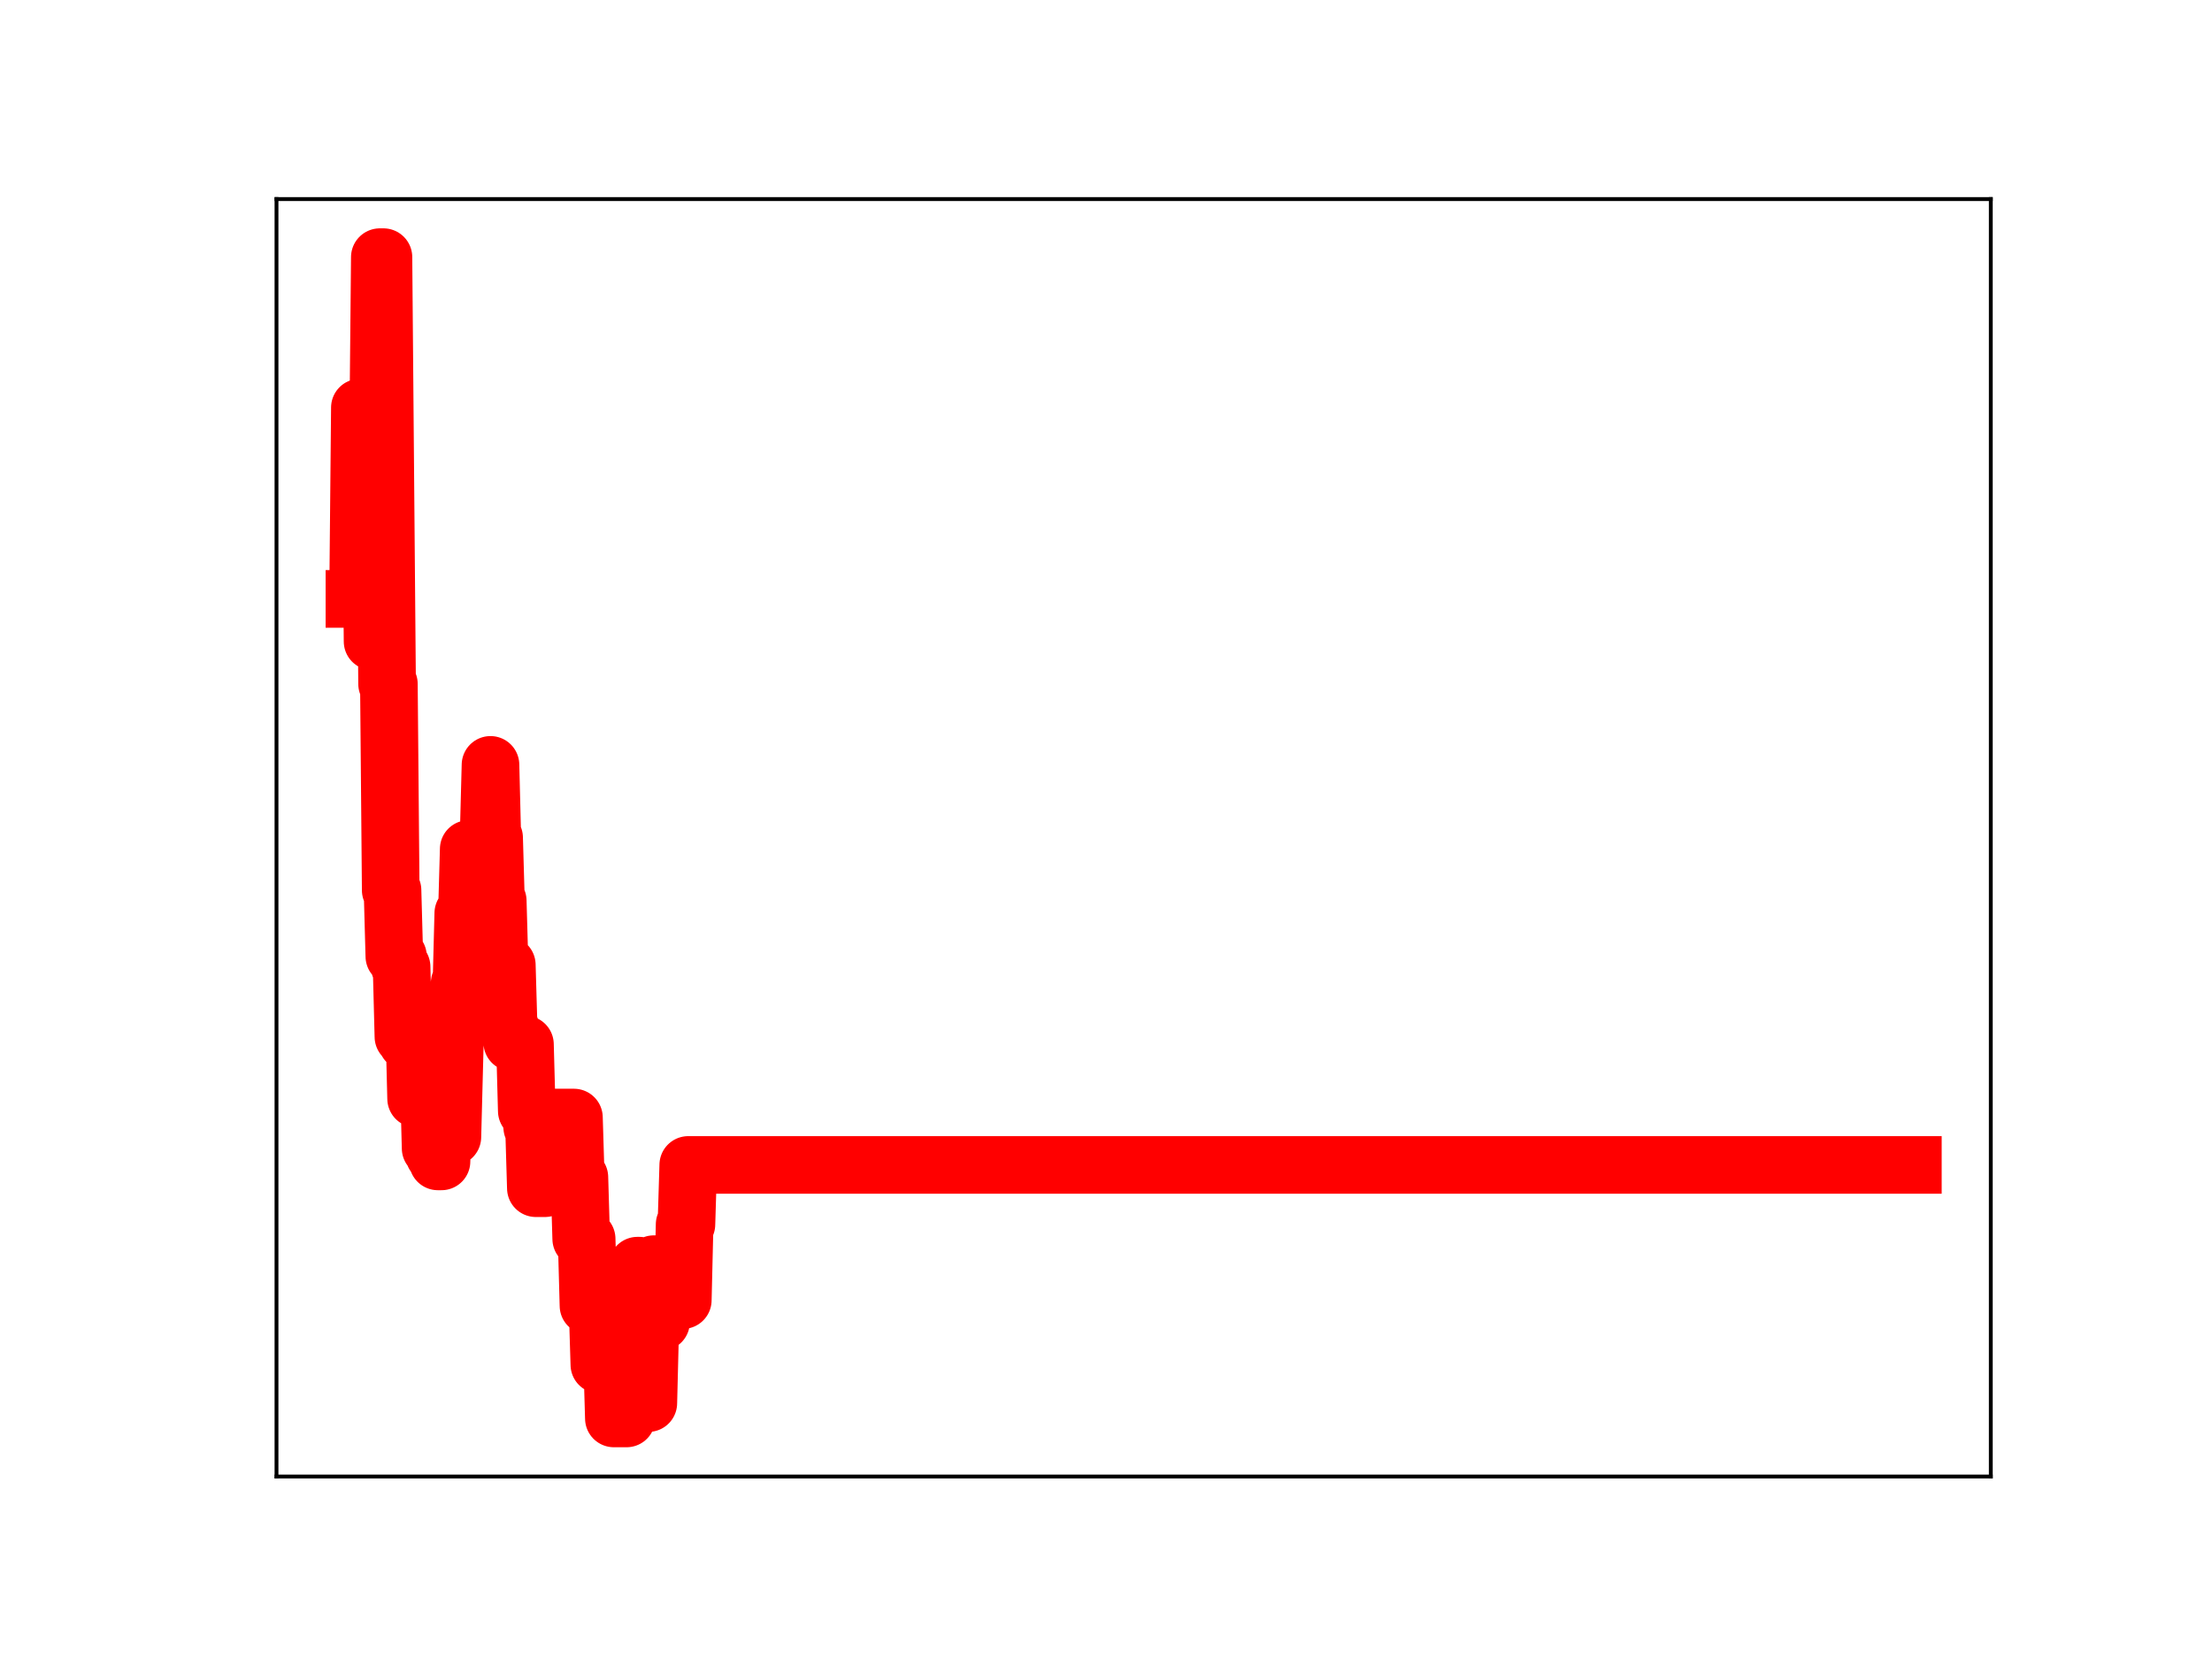 <?xml version="1.0" encoding="utf-8" standalone="no"?>
<!DOCTYPE svg PUBLIC "-//W3C//DTD SVG 1.1//EN"
  "http://www.w3.org/Graphics/SVG/1.1/DTD/svg11.dtd">
<!-- Created with matplotlib (https://matplotlib.org/) -->
<svg height="345.6pt" version="1.1" viewBox="0 0 460.8 345.6" width="460.8pt" xmlns="http://www.w3.org/2000/svg" xmlns:xlink="http://www.w3.org/1999/xlink">
 <defs>
  <style type="text/css">
*{stroke-linecap:butt;stroke-linejoin:round;}
  </style>
 </defs>
 <g id="figure_1">
  <g id="patch_1">
   <path d="M 0 345.6 
L 460.8 345.6 
L 460.8 0 
L 0 0 
z
" style="fill:#ffffff;"/>
  </g>
  <g id="axes_1">
   <g id="patch_2">
    <path d="M 57.6 307.584 
L 414.72 307.584 
L 414.72 41.472 
L 57.6 41.472 
z
" style="fill:#ffffff;"/>
   </g>
   <g id="line2d_1">
    <path clip-path="url(#p8f398b2a1b)" d="M 73.833 124.764 
L 74.589 124.764 
L 74.967 84.909 
L 75.345 84.909 
L 75.722 87.743 
L 76.1 87.743 
L 76.478 91.193 
L 77.234 91.193 
L 77.612 133.62 
L 77.99 92.967 
L 78.746 92.967 
L 79.124 53.568 
L 79.88 53.568 
L 80.636 142.485 
L 81.014 142.485 
L 81.392 185.446 
L 81.77 185.446 
L 82.148 199.224 
L 82.903 199.224 
L 83.281 201.398 
L 83.659 201.398 
L 84.037 215.966 
L 84.415 215.966 
L 84.793 217.036 
L 85.549 217.036 
L 85.927 213.934 
L 86.305 213.934 
L 86.683 228.87 
L 87.061 214.4 
L 87.439 214.4 
L 87.817 227.166 
L 88.573 227.166 
L 88.951 225.068 
L 89.328 225.068 
L 89.706 239.218 
L 90.084 239.218 
L 90.462 240.553 
L 90.84 240.553 
L 91.218 241.942 
L 91.974 241.942 
L 92.352 228.039 
L 92.73 228.039 
L 93.108 224.953 
L 93.486 224.953 
L 93.864 236.845 
L 94.242 236.845 
L 94.998 207.937 
L 95.376 207.937 
L 95.754 204.761 
L 96.131 204.761 
L 96.509 190.234 
L 97.265 190.234 
L 97.643 176.858 
L 98.021 176.858 
L 98.399 190.8 
L 99.911 190.873 
L 100.289 176.671 
L 101.045 176.671 
L 101.423 173.619 
L 101.801 173.619 
L 102.179 159.337 
L 102.557 174.506 
L 102.934 174.506 
L 103.312 187.651 
L 103.69 187.651 
L 104.068 201.007 
L 105.58 201.007 
L 105.958 214.078 
L 106.336 214.078 
L 106.714 217.169 
L 107.092 217.169 
L 107.47 217.567 
L 109.36 217.567 
L 109.737 231.431 
L 110.493 231.431 
L 110.871 234.834 
L 111.249 234.834 
L 111.627 247.525 
L 113.517 247.525 
L 113.895 232.804 
L 119.564 232.804 
L 119.942 245.243 
L 120.698 245.243 
L 121.076 258.074 
L 122.21 258.074 
L 122.588 271.997 
L 124.477 271.997 
L 124.855 284.281 
L 125.989 284.281 
L 126.367 269.551 
L 127.123 269.551 
L 127.879 295.488 
L 130.524 295.488 
L 130.902 280.045 
L 131.28 280.045 
L 131.658 265.632 
L 132.036 278.822 
L 132.414 278.822 
L 132.792 263.66 
L 133.17 263.66 
L 133.548 278.938 
L 134.682 278.938 
L 135.06 292.295 
L 135.438 277.089 
L 135.816 277.089 
L 136.194 263.347 
L 136.95 263.347 
L 137.327 275.401 
L 137.705 275.401 
L 138.083 270.84 
L 142.241 270.84 
L 142.619 255.059 
L 142.997 255.059 
L 143.375 242.677 
L 398.487 242.677 
L 398.487 242.677 
" style="fill:none;stroke:#ff0000;stroke-linecap:square;stroke-width:12;"/>
    <defs>
     <path d="M 0 3 
C 0.796 3 1.559 2.684 2.121 2.121 
C 2.684 1.559 3 0.796 3 0 
C 3 -0.796 2.684 -1.559 2.121 -2.121 
C 1.559 -2.684 0.796 -3 0 -3 
C -0.796 -3 -1.559 -2.684 -2.121 -2.121 
C -2.684 -1.559 -3 -0.796 -3 0 
C -3 0.796 -2.684 1.559 -2.121 2.121 
C -1.559 2.684 -0.796 3 0 3 
z
" id="m41610f1f36" style="stroke:#ff0000;"/>
    </defs>
    <g clip-path="url(#p8f398b2a1b)">
     <use style="fill:#ff0000;stroke:#ff0000;" x="73.833" xlink:href="#m41610f1f36" y="124.764"/>
     <use style="fill:#ff0000;stroke:#ff0000;" x="74.211" xlink:href="#m41610f1f36" y="124.764"/>
     <use style="fill:#ff0000;stroke:#ff0000;" x="74.589" xlink:href="#m41610f1f36" y="124.764"/>
     <use style="fill:#ff0000;stroke:#ff0000;" x="74.967" xlink:href="#m41610f1f36" y="84.909"/>
     <use style="fill:#ff0000;stroke:#ff0000;" x="75.345" xlink:href="#m41610f1f36" y="84.909"/>
     <use style="fill:#ff0000;stroke:#ff0000;" x="75.722" xlink:href="#m41610f1f36" y="87.743"/>
     <use style="fill:#ff0000;stroke:#ff0000;" x="76.1" xlink:href="#m41610f1f36" y="87.743"/>
     <use style="fill:#ff0000;stroke:#ff0000;" x="76.478" xlink:href="#m41610f1f36" y="91.193"/>
     <use style="fill:#ff0000;stroke:#ff0000;" x="76.856" xlink:href="#m41610f1f36" y="91.193"/>
     <use style="fill:#ff0000;stroke:#ff0000;" x="77.234" xlink:href="#m41610f1f36" y="91.193"/>
     <use style="fill:#ff0000;stroke:#ff0000;" x="77.612" xlink:href="#m41610f1f36" y="133.62"/>
     <use style="fill:#ff0000;stroke:#ff0000;" x="77.99" xlink:href="#m41610f1f36" y="92.967"/>
     <use style="fill:#ff0000;stroke:#ff0000;" x="78.368" xlink:href="#m41610f1f36" y="92.967"/>
     <use style="fill:#ff0000;stroke:#ff0000;" x="78.746" xlink:href="#m41610f1f36" y="92.967"/>
     <use style="fill:#ff0000;stroke:#ff0000;" x="79.124" xlink:href="#m41610f1f36" y="53.568"/>
     <use style="fill:#ff0000;stroke:#ff0000;" x="79.502" xlink:href="#m41610f1f36" y="53.568"/>
     <use style="fill:#ff0000;stroke:#ff0000;" x="79.88" xlink:href="#m41610f1f36" y="53.568"/>
     <use style="fill:#ff0000;stroke:#ff0000;" x="80.258" xlink:href="#m41610f1f36" y="99.183"/>
     <use style="fill:#ff0000;stroke:#ff0000;" x="80.636" xlink:href="#m41610f1f36" y="142.485"/>
     <use style="fill:#ff0000;stroke:#ff0000;" x="81.014" xlink:href="#m41610f1f36" y="142.485"/>
     <use style="fill:#ff0000;stroke:#ff0000;" x="81.392" xlink:href="#m41610f1f36" y="185.446"/>
     <use style="fill:#ff0000;stroke:#ff0000;" x="81.77" xlink:href="#m41610f1f36" y="185.446"/>
     <use style="fill:#ff0000;stroke:#ff0000;" x="82.148" xlink:href="#m41610f1f36" y="199.224"/>
     <use style="fill:#ff0000;stroke:#ff0000;" x="82.525" xlink:href="#m41610f1f36" y="199.224"/>
     <use style="fill:#ff0000;stroke:#ff0000;" x="82.903" xlink:href="#m41610f1f36" y="199.224"/>
     <use style="fill:#ff0000;stroke:#ff0000;" x="83.281" xlink:href="#m41610f1f36" y="201.398"/>
     <use style="fill:#ff0000;stroke:#ff0000;" x="83.659" xlink:href="#m41610f1f36" y="201.398"/>
     <use style="fill:#ff0000;stroke:#ff0000;" x="84.037" xlink:href="#m41610f1f36" y="215.966"/>
     <use style="fill:#ff0000;stroke:#ff0000;" x="84.415" xlink:href="#m41610f1f36" y="215.966"/>
     <use style="fill:#ff0000;stroke:#ff0000;" x="84.793" xlink:href="#m41610f1f36" y="217.036"/>
     <use style="fill:#ff0000;stroke:#ff0000;" x="85.171" xlink:href="#m41610f1f36" y="217.036"/>
     <use style="fill:#ff0000;stroke:#ff0000;" x="85.549" xlink:href="#m41610f1f36" y="217.036"/>
     <use style="fill:#ff0000;stroke:#ff0000;" x="85.927" xlink:href="#m41610f1f36" y="213.934"/>
     <use style="fill:#ff0000;stroke:#ff0000;" x="86.305" xlink:href="#m41610f1f36" y="213.934"/>
     <use style="fill:#ff0000;stroke:#ff0000;" x="86.683" xlink:href="#m41610f1f36" y="228.87"/>
     <use style="fill:#ff0000;stroke:#ff0000;" x="87.061" xlink:href="#m41610f1f36" y="214.4"/>
     <use style="fill:#ff0000;stroke:#ff0000;" x="87.439" xlink:href="#m41610f1f36" y="214.4"/>
     <use style="fill:#ff0000;stroke:#ff0000;" x="87.817" xlink:href="#m41610f1f36" y="227.166"/>
     <use style="fill:#ff0000;stroke:#ff0000;" x="88.195" xlink:href="#m41610f1f36" y="227.166"/>
     <use style="fill:#ff0000;stroke:#ff0000;" x="88.573" xlink:href="#m41610f1f36" y="227.166"/>
     <use style="fill:#ff0000;stroke:#ff0000;" x="88.951" xlink:href="#m41610f1f36" y="225.068"/>
     <use style="fill:#ff0000;stroke:#ff0000;" x="89.328" xlink:href="#m41610f1f36" y="225.068"/>
     <use style="fill:#ff0000;stroke:#ff0000;" x="89.706" xlink:href="#m41610f1f36" y="239.218"/>
     <use style="fill:#ff0000;stroke:#ff0000;" x="90.084" xlink:href="#m41610f1f36" y="239.218"/>
     <use style="fill:#ff0000;stroke:#ff0000;" x="90.462" xlink:href="#m41610f1f36" y="240.553"/>
     <use style="fill:#ff0000;stroke:#ff0000;" x="90.84" xlink:href="#m41610f1f36" y="240.553"/>
     <use style="fill:#ff0000;stroke:#ff0000;" x="91.218" xlink:href="#m41610f1f36" y="241.942"/>
     <use style="fill:#ff0000;stroke:#ff0000;" x="91.596" xlink:href="#m41610f1f36" y="241.942"/>
     <use style="fill:#ff0000;stroke:#ff0000;" x="91.974" xlink:href="#m41610f1f36" y="241.942"/>
     <use style="fill:#ff0000;stroke:#ff0000;" x="92.352" xlink:href="#m41610f1f36" y="228.039"/>
     <use style="fill:#ff0000;stroke:#ff0000;" x="92.73" xlink:href="#m41610f1f36" y="228.039"/>
     <use style="fill:#ff0000;stroke:#ff0000;" x="93.108" xlink:href="#m41610f1f36" y="224.953"/>
     <use style="fill:#ff0000;stroke:#ff0000;" x="93.486" xlink:href="#m41610f1f36" y="224.953"/>
     <use style="fill:#ff0000;stroke:#ff0000;" x="93.864" xlink:href="#m41610f1f36" y="236.845"/>
     <use style="fill:#ff0000;stroke:#ff0000;" x="94.242" xlink:href="#m41610f1f36" y="236.845"/>
     <use style="fill:#ff0000;stroke:#ff0000;" x="94.62" xlink:href="#m41610f1f36" y="221.076"/>
     <use style="fill:#ff0000;stroke:#ff0000;" x="94.998" xlink:href="#m41610f1f36" y="207.937"/>
     <use style="fill:#ff0000;stroke:#ff0000;" x="95.376" xlink:href="#m41610f1f36" y="207.937"/>
     <use style="fill:#ff0000;stroke:#ff0000;" x="95.754" xlink:href="#m41610f1f36" y="204.761"/>
     <use style="fill:#ff0000;stroke:#ff0000;" x="96.131" xlink:href="#m41610f1f36" y="204.761"/>
     <use style="fill:#ff0000;stroke:#ff0000;" x="96.509" xlink:href="#m41610f1f36" y="190.234"/>
     <use style="fill:#ff0000;stroke:#ff0000;" x="96.887" xlink:href="#m41610f1f36" y="190.234"/>
     <use style="fill:#ff0000;stroke:#ff0000;" x="97.265" xlink:href="#m41610f1f36" y="190.234"/>
     <use style="fill:#ff0000;stroke:#ff0000;" x="97.643" xlink:href="#m41610f1f36" y="176.858"/>
     <use style="fill:#ff0000;stroke:#ff0000;" x="98.021" xlink:href="#m41610f1f36" y="176.858"/>
     <use style="fill:#ff0000;stroke:#ff0000;" x="98.399" xlink:href="#m41610f1f36" y="190.8"/>
     <use style="fill:#ff0000;stroke:#ff0000;" x="98.777" xlink:href="#m41610f1f36" y="190.8"/>
     <use style="fill:#ff0000;stroke:#ff0000;" x="99.155" xlink:href="#m41610f1f36" y="190.873"/>
     <use style="fill:#ff0000;stroke:#ff0000;" x="99.533" xlink:href="#m41610f1f36" y="190.873"/>
     <use style="fill:#ff0000;stroke:#ff0000;" x="99.911" xlink:href="#m41610f1f36" y="190.873"/>
     <use style="fill:#ff0000;stroke:#ff0000;" x="100.289" xlink:href="#m41610f1f36" y="176.671"/>
     <use style="fill:#ff0000;stroke:#ff0000;" x="100.667" xlink:href="#m41610f1f36" y="176.671"/>
     <use style="fill:#ff0000;stroke:#ff0000;" x="101.045" xlink:href="#m41610f1f36" y="176.671"/>
     <use style="fill:#ff0000;stroke:#ff0000;" x="101.423" xlink:href="#m41610f1f36" y="173.619"/>
     <use style="fill:#ff0000;stroke:#ff0000;" x="101.801" xlink:href="#m41610f1f36" y="173.619"/>
     <use style="fill:#ff0000;stroke:#ff0000;" x="102.179" xlink:href="#m41610f1f36" y="159.337"/>
     <use style="fill:#ff0000;stroke:#ff0000;" x="102.557" xlink:href="#m41610f1f36" y="174.506"/>
     <use style="fill:#ff0000;stroke:#ff0000;" x="102.934" xlink:href="#m41610f1f36" y="174.506"/>
     <use style="fill:#ff0000;stroke:#ff0000;" x="103.312" xlink:href="#m41610f1f36" y="187.651"/>
     <use style="fill:#ff0000;stroke:#ff0000;" x="103.69" xlink:href="#m41610f1f36" y="187.651"/>
     <use style="fill:#ff0000;stroke:#ff0000;" x="104.068" xlink:href="#m41610f1f36" y="201.007"/>
     <use style="fill:#ff0000;stroke:#ff0000;" x="104.446" xlink:href="#m41610f1f36" y="201.007"/>
     <use style="fill:#ff0000;stroke:#ff0000;" x="104.824" xlink:href="#m41610f1f36" y="201.007"/>
     <use style="fill:#ff0000;stroke:#ff0000;" x="105.202" xlink:href="#m41610f1f36" y="201.007"/>
     <use style="fill:#ff0000;stroke:#ff0000;" x="105.58" xlink:href="#m41610f1f36" y="201.007"/>
     <use style="fill:#ff0000;stroke:#ff0000;" x="105.958" xlink:href="#m41610f1f36" y="214.078"/>
     <use style="fill:#ff0000;stroke:#ff0000;" x="106.336" xlink:href="#m41610f1f36" y="214.078"/>
     <use style="fill:#ff0000;stroke:#ff0000;" x="106.714" xlink:href="#m41610f1f36" y="217.169"/>
     <use style="fill:#ff0000;stroke:#ff0000;" x="107.092" xlink:href="#m41610f1f36" y="217.169"/>
     <use style="fill:#ff0000;stroke:#ff0000;" x="107.47" xlink:href="#m41610f1f36" y="217.567"/>
     <use style="fill:#ff0000;stroke:#ff0000;" x="107.848" xlink:href="#m41610f1f36" y="217.567"/>
     <use style="fill:#ff0000;stroke:#ff0000;" x="108.226" xlink:href="#m41610f1f36" y="217.567"/>
     <use style="fill:#ff0000;stroke:#ff0000;" x="108.604" xlink:href="#m41610f1f36" y="217.567"/>
     <use style="fill:#ff0000;stroke:#ff0000;" x="108.982" xlink:href="#m41610f1f36" y="217.567"/>
     <use style="fill:#ff0000;stroke:#ff0000;" x="109.36" xlink:href="#m41610f1f36" y="217.567"/>
     <use style="fill:#ff0000;stroke:#ff0000;" x="109.737" xlink:href="#m41610f1f36" y="231.431"/>
     <use style="fill:#ff0000;stroke:#ff0000;" x="110.115" xlink:href="#m41610f1f36" y="231.431"/>
     <use style="fill:#ff0000;stroke:#ff0000;" x="110.493" xlink:href="#m41610f1f36" y="231.431"/>
     <use style="fill:#ff0000;stroke:#ff0000;" x="110.871" xlink:href="#m41610f1f36" y="234.834"/>
     <use style="fill:#ff0000;stroke:#ff0000;" x="111.249" xlink:href="#m41610f1f36" y="234.834"/>
     <use style="fill:#ff0000;stroke:#ff0000;" x="111.627" xlink:href="#m41610f1f36" y="247.525"/>
     <use style="fill:#ff0000;stroke:#ff0000;" x="112.005" xlink:href="#m41610f1f36" y="247.525"/>
     <use style="fill:#ff0000;stroke:#ff0000;" x="112.383" xlink:href="#m41610f1f36" y="247.525"/>
     <use style="fill:#ff0000;stroke:#ff0000;" x="112.761" xlink:href="#m41610f1f36" y="247.525"/>
     <use style="fill:#ff0000;stroke:#ff0000;" x="113.139" xlink:href="#m41610f1f36" y="247.525"/>
     <use style="fill:#ff0000;stroke:#ff0000;" x="113.517" xlink:href="#m41610f1f36" y="247.525"/>
     <use style="fill:#ff0000;stroke:#ff0000;" x="113.895" xlink:href="#m41610f1f36" y="232.804"/>
     <use style="fill:#ff0000;stroke:#ff0000;" x="114.273" xlink:href="#m41610f1f36" y="232.804"/>
     <use style="fill:#ff0000;stroke:#ff0000;" x="114.651" xlink:href="#m41610f1f36" y="232.804"/>
     <use style="fill:#ff0000;stroke:#ff0000;" x="115.029" xlink:href="#m41610f1f36" y="232.804"/>
     <use style="fill:#ff0000;stroke:#ff0000;" x="115.407" xlink:href="#m41610f1f36" y="232.804"/>
     <use style="fill:#ff0000;stroke:#ff0000;" x="115.785" xlink:href="#m41610f1f36" y="232.804"/>
     <use style="fill:#ff0000;stroke:#ff0000;" x="116.163" xlink:href="#m41610f1f36" y="232.804"/>
     <use style="fill:#ff0000;stroke:#ff0000;" x="116.54" xlink:href="#m41610f1f36" y="232.804"/>
     <use style="fill:#ff0000;stroke:#ff0000;" x="116.918" xlink:href="#m41610f1f36" y="232.804"/>
     <use style="fill:#ff0000;stroke:#ff0000;" x="117.296" xlink:href="#m41610f1f36" y="232.804"/>
     <use style="fill:#ff0000;stroke:#ff0000;" x="117.674" xlink:href="#m41610f1f36" y="232.804"/>
     <use style="fill:#ff0000;stroke:#ff0000;" x="118.052" xlink:href="#m41610f1f36" y="232.804"/>
     <use style="fill:#ff0000;stroke:#ff0000;" x="118.43" xlink:href="#m41610f1f36" y="232.804"/>
     <use style="fill:#ff0000;stroke:#ff0000;" x="118.808" xlink:href="#m41610f1f36" y="232.804"/>
     <use style="fill:#ff0000;stroke:#ff0000;" x="119.186" xlink:href="#m41610f1f36" y="232.804"/>
     <use style="fill:#ff0000;stroke:#ff0000;" x="119.564" xlink:href="#m41610f1f36" y="232.804"/>
     <use style="fill:#ff0000;stroke:#ff0000;" x="119.942" xlink:href="#m41610f1f36" y="245.243"/>
     <use style="fill:#ff0000;stroke:#ff0000;" x="120.32" xlink:href="#m41610f1f36" y="245.243"/>
     <use style="fill:#ff0000;stroke:#ff0000;" x="120.698" xlink:href="#m41610f1f36" y="245.243"/>
     <use style="fill:#ff0000;stroke:#ff0000;" x="121.076" xlink:href="#m41610f1f36" y="258.074"/>
     <use style="fill:#ff0000;stroke:#ff0000;" x="121.454" xlink:href="#m41610f1f36" y="258.074"/>
     <use style="fill:#ff0000;stroke:#ff0000;" x="121.832" xlink:href="#m41610f1f36" y="258.074"/>
     <use style="fill:#ff0000;stroke:#ff0000;" x="122.21" xlink:href="#m41610f1f36" y="258.074"/>
     <use style="fill:#ff0000;stroke:#ff0000;" x="122.588" xlink:href="#m41610f1f36" y="271.997"/>
     <use style="fill:#ff0000;stroke:#ff0000;" x="122.966" xlink:href="#m41610f1f36" y="271.997"/>
     <use style="fill:#ff0000;stroke:#ff0000;" x="123.343" xlink:href="#m41610f1f36" y="271.997"/>
     <use style="fill:#ff0000;stroke:#ff0000;" x="123.721" xlink:href="#m41610f1f36" y="271.997"/>
     <use style="fill:#ff0000;stroke:#ff0000;" x="124.099" xlink:href="#m41610f1f36" y="271.997"/>
     <use style="fill:#ff0000;stroke:#ff0000;" x="124.477" xlink:href="#m41610f1f36" y="271.997"/>
     <use style="fill:#ff0000;stroke:#ff0000;" x="124.855" xlink:href="#m41610f1f36" y="284.281"/>
     <use style="fill:#ff0000;stroke:#ff0000;" x="125.233" xlink:href="#m41610f1f36" y="284.281"/>
     <use style="fill:#ff0000;stroke:#ff0000;" x="125.611" xlink:href="#m41610f1f36" y="284.281"/>
     <use style="fill:#ff0000;stroke:#ff0000;" x="125.989" xlink:href="#m41610f1f36" y="284.281"/>
     <use style="fill:#ff0000;stroke:#ff0000;" x="126.367" xlink:href="#m41610f1f36" y="269.551"/>
     <use style="fill:#ff0000;stroke:#ff0000;" x="126.745" xlink:href="#m41610f1f36" y="269.551"/>
     <use style="fill:#ff0000;stroke:#ff0000;" x="127.123" xlink:href="#m41610f1f36" y="269.551"/>
     <use style="fill:#ff0000;stroke:#ff0000;" x="127.501" xlink:href="#m41610f1f36" y="281.766"/>
     <use style="fill:#ff0000;stroke:#ff0000;" x="127.879" xlink:href="#m41610f1f36" y="295.488"/>
     <use style="fill:#ff0000;stroke:#ff0000;" x="128.257" xlink:href="#m41610f1f36" y="295.488"/>
     <use style="fill:#ff0000;stroke:#ff0000;" x="128.635" xlink:href="#m41610f1f36" y="295.488"/>
     <use style="fill:#ff0000;stroke:#ff0000;" x="129.013" xlink:href="#m41610f1f36" y="295.488"/>
     <use style="fill:#ff0000;stroke:#ff0000;" x="129.391" xlink:href="#m41610f1f36" y="295.488"/>
     <use style="fill:#ff0000;stroke:#ff0000;" x="129.769" xlink:href="#m41610f1f36" y="295.488"/>
     <use style="fill:#ff0000;stroke:#ff0000;" x="130.146" xlink:href="#m41610f1f36" y="295.488"/>
     <use style="fill:#ff0000;stroke:#ff0000;" x="130.524" xlink:href="#m41610f1f36" y="295.488"/>
     <use style="fill:#ff0000;stroke:#ff0000;" x="130.902" xlink:href="#m41610f1f36" y="280.045"/>
     <use style="fill:#ff0000;stroke:#ff0000;" x="131.28" xlink:href="#m41610f1f36" y="280.045"/>
     <use style="fill:#ff0000;stroke:#ff0000;" x="131.658" xlink:href="#m41610f1f36" y="265.632"/>
     <use style="fill:#ff0000;stroke:#ff0000;" x="132.036" xlink:href="#m41610f1f36" y="278.822"/>
     <use style="fill:#ff0000;stroke:#ff0000;" x="132.414" xlink:href="#m41610f1f36" y="278.822"/>
     <use style="fill:#ff0000;stroke:#ff0000;" x="132.792" xlink:href="#m41610f1f36" y="263.66"/>
     <use style="fill:#ff0000;stroke:#ff0000;" x="133.17" xlink:href="#m41610f1f36" y="263.66"/>
     <use style="fill:#ff0000;stroke:#ff0000;" x="133.548" xlink:href="#m41610f1f36" y="278.938"/>
     <use style="fill:#ff0000;stroke:#ff0000;" x="133.926" xlink:href="#m41610f1f36" y="278.938"/>
     <use style="fill:#ff0000;stroke:#ff0000;" x="134.304" xlink:href="#m41610f1f36" y="278.938"/>
     <use style="fill:#ff0000;stroke:#ff0000;" x="134.682" xlink:href="#m41610f1f36" y="278.938"/>
     <use style="fill:#ff0000;stroke:#ff0000;" x="135.06" xlink:href="#m41610f1f36" y="292.295"/>
     <use style="fill:#ff0000;stroke:#ff0000;" x="135.438" xlink:href="#m41610f1f36" y="277.089"/>
     <use style="fill:#ff0000;stroke:#ff0000;" x="135.816" xlink:href="#m41610f1f36" y="277.089"/>
     <use style="fill:#ff0000;stroke:#ff0000;" x="136.194" xlink:href="#m41610f1f36" y="263.347"/>
     <use style="fill:#ff0000;stroke:#ff0000;" x="136.572" xlink:href="#m41610f1f36" y="263.347"/>
     <use style="fill:#ff0000;stroke:#ff0000;" x="136.95" xlink:href="#m41610f1f36" y="263.347"/>
     <use style="fill:#ff0000;stroke:#ff0000;" x="137.327" xlink:href="#m41610f1f36" y="275.401"/>
     <use style="fill:#ff0000;stroke:#ff0000;" x="137.705" xlink:href="#m41610f1f36" y="275.401"/>
     <use style="fill:#ff0000;stroke:#ff0000;" x="138.083" xlink:href="#m41610f1f36" y="270.84"/>
     <use style="fill:#ff0000;stroke:#ff0000;" x="138.461" xlink:href="#m41610f1f36" y="270.84"/>
     <use style="fill:#ff0000;stroke:#ff0000;" x="138.839" xlink:href="#m41610f1f36" y="270.84"/>
     <use style="fill:#ff0000;stroke:#ff0000;" x="139.217" xlink:href="#m41610f1f36" y="270.84"/>
     <use style="fill:#ff0000;stroke:#ff0000;" x="139.595" xlink:href="#m41610f1f36" y="270.84"/>
     <use style="fill:#ff0000;stroke:#ff0000;" x="139.973" xlink:href="#m41610f1f36" y="270.84"/>
     <use style="fill:#ff0000;stroke:#ff0000;" x="140.351" xlink:href="#m41610f1f36" y="270.84"/>
     <use style="fill:#ff0000;stroke:#ff0000;" x="140.729" xlink:href="#m41610f1f36" y="270.84"/>
     <use style="fill:#ff0000;stroke:#ff0000;" x="141.107" xlink:href="#m41610f1f36" y="270.84"/>
     <use style="fill:#ff0000;stroke:#ff0000;" x="141.485" xlink:href="#m41610f1f36" y="270.84"/>
     <use style="fill:#ff0000;stroke:#ff0000;" x="141.863" xlink:href="#m41610f1f36" y="270.84"/>
     <use style="fill:#ff0000;stroke:#ff0000;" x="142.241" xlink:href="#m41610f1f36" y="270.84"/>
     <use style="fill:#ff0000;stroke:#ff0000;" x="142.619" xlink:href="#m41610f1f36" y="255.059"/>
     <use style="fill:#ff0000;stroke:#ff0000;" x="142.997" xlink:href="#m41610f1f36" y="255.059"/>
     <use style="fill:#ff0000;stroke:#ff0000;" x="143.375" xlink:href="#m41610f1f36" y="242.677"/>
     <use style="fill:#ff0000;stroke:#ff0000;" x="143.753" xlink:href="#m41610f1f36" y="242.677"/>
     <use style="fill:#ff0000;stroke:#ff0000;" x="144.13" xlink:href="#m41610f1f36" y="242.677"/>
     <use style="fill:#ff0000;stroke:#ff0000;" x="144.508" xlink:href="#m41610f1f36" y="242.677"/>
     <use style="fill:#ff0000;stroke:#ff0000;" x="144.886" xlink:href="#m41610f1f36" y="242.677"/>
     <use style="fill:#ff0000;stroke:#ff0000;" x="145.264" xlink:href="#m41610f1f36" y="242.677"/>
     <use style="fill:#ff0000;stroke:#ff0000;" x="145.642" xlink:href="#m41610f1f36" y="242.677"/>
     <use style="fill:#ff0000;stroke:#ff0000;" x="146.02" xlink:href="#m41610f1f36" y="242.677"/>
     <use style="fill:#ff0000;stroke:#ff0000;" x="146.398" xlink:href="#m41610f1f36" y="242.677"/>
     <use style="fill:#ff0000;stroke:#ff0000;" x="146.776" xlink:href="#m41610f1f36" y="242.677"/>
     <use style="fill:#ff0000;stroke:#ff0000;" x="147.154" xlink:href="#m41610f1f36" y="242.677"/>
     <use style="fill:#ff0000;stroke:#ff0000;" x="147.532" xlink:href="#m41610f1f36" y="242.677"/>
     <use style="fill:#ff0000;stroke:#ff0000;" x="147.91" xlink:href="#m41610f1f36" y="242.677"/>
     <use style="fill:#ff0000;stroke:#ff0000;" x="148.288" xlink:href="#m41610f1f36" y="242.677"/>
     <use style="fill:#ff0000;stroke:#ff0000;" x="148.666" xlink:href="#m41610f1f36" y="242.677"/>
     <use style="fill:#ff0000;stroke:#ff0000;" x="149.044" xlink:href="#m41610f1f36" y="242.677"/>
     <use style="fill:#ff0000;stroke:#ff0000;" x="149.422" xlink:href="#m41610f1f36" y="242.677"/>
     <use style="fill:#ff0000;stroke:#ff0000;" x="149.8" xlink:href="#m41610f1f36" y="242.677"/>
     <use style="fill:#ff0000;stroke:#ff0000;" x="150.178" xlink:href="#m41610f1f36" y="242.677"/>
     <use style="fill:#ff0000;stroke:#ff0000;" x="150.556" xlink:href="#m41610f1f36" y="242.677"/>
     <use style="fill:#ff0000;stroke:#ff0000;" x="150.933" xlink:href="#m41610f1f36" y="242.677"/>
     <use style="fill:#ff0000;stroke:#ff0000;" x="151.311" xlink:href="#m41610f1f36" y="242.677"/>
     <use style="fill:#ff0000;stroke:#ff0000;" x="151.689" xlink:href="#m41610f1f36" y="242.677"/>
     <use style="fill:#ff0000;stroke:#ff0000;" x="152.067" xlink:href="#m41610f1f36" y="242.677"/>
     <use style="fill:#ff0000;stroke:#ff0000;" x="152.445" xlink:href="#m41610f1f36" y="242.677"/>
     <use style="fill:#ff0000;stroke:#ff0000;" x="152.823" xlink:href="#m41610f1f36" y="242.677"/>
     <use style="fill:#ff0000;stroke:#ff0000;" x="153.201" xlink:href="#m41610f1f36" y="242.677"/>
     <use style="fill:#ff0000;stroke:#ff0000;" x="153.579" xlink:href="#m41610f1f36" y="242.677"/>
     <use style="fill:#ff0000;stroke:#ff0000;" x="153.957" xlink:href="#m41610f1f36" y="242.677"/>
     <use style="fill:#ff0000;stroke:#ff0000;" x="154.335" xlink:href="#m41610f1f36" y="242.677"/>
     <use style="fill:#ff0000;stroke:#ff0000;" x="154.713" xlink:href="#m41610f1f36" y="242.677"/>
     <use style="fill:#ff0000;stroke:#ff0000;" x="155.091" xlink:href="#m41610f1f36" y="242.677"/>
     <use style="fill:#ff0000;stroke:#ff0000;" x="155.469" xlink:href="#m41610f1f36" y="242.677"/>
     <use style="fill:#ff0000;stroke:#ff0000;" x="155.847" xlink:href="#m41610f1f36" y="242.677"/>
     <use style="fill:#ff0000;stroke:#ff0000;" x="156.225" xlink:href="#m41610f1f36" y="242.677"/>
     <use style="fill:#ff0000;stroke:#ff0000;" x="156.603" xlink:href="#m41610f1f36" y="242.677"/>
     <use style="fill:#ff0000;stroke:#ff0000;" x="156.981" xlink:href="#m41610f1f36" y="242.677"/>
     <use style="fill:#ff0000;stroke:#ff0000;" x="157.359" xlink:href="#m41610f1f36" y="242.677"/>
     <use style="fill:#ff0000;stroke:#ff0000;" x="157.736" xlink:href="#m41610f1f36" y="242.677"/>
     <use style="fill:#ff0000;stroke:#ff0000;" x="158.114" xlink:href="#m41610f1f36" y="242.677"/>
     <use style="fill:#ff0000;stroke:#ff0000;" x="158.492" xlink:href="#m41610f1f36" y="242.677"/>
     <use style="fill:#ff0000;stroke:#ff0000;" x="158.87" xlink:href="#m41610f1f36" y="242.677"/>
     <use style="fill:#ff0000;stroke:#ff0000;" x="159.248" xlink:href="#m41610f1f36" y="242.677"/>
     <use style="fill:#ff0000;stroke:#ff0000;" x="159.626" xlink:href="#m41610f1f36" y="242.677"/>
     <use style="fill:#ff0000;stroke:#ff0000;" x="160.004" xlink:href="#m41610f1f36" y="242.677"/>
     <use style="fill:#ff0000;stroke:#ff0000;" x="160.382" xlink:href="#m41610f1f36" y="242.677"/>
     <use style="fill:#ff0000;stroke:#ff0000;" x="160.76" xlink:href="#m41610f1f36" y="242.677"/>
     <use style="fill:#ff0000;stroke:#ff0000;" x="161.138" xlink:href="#m41610f1f36" y="242.677"/>
     <use style="fill:#ff0000;stroke:#ff0000;" x="161.516" xlink:href="#m41610f1f36" y="242.677"/>
     <use style="fill:#ff0000;stroke:#ff0000;" x="161.894" xlink:href="#m41610f1f36" y="242.677"/>
     <use style="fill:#ff0000;stroke:#ff0000;" x="162.272" xlink:href="#m41610f1f36" y="242.677"/>
     <use style="fill:#ff0000;stroke:#ff0000;" x="162.65" xlink:href="#m41610f1f36" y="242.677"/>
     <use style="fill:#ff0000;stroke:#ff0000;" x="163.028" xlink:href="#m41610f1f36" y="242.677"/>
     <use style="fill:#ff0000;stroke:#ff0000;" x="163.406" xlink:href="#m41610f1f36" y="242.677"/>
     <use style="fill:#ff0000;stroke:#ff0000;" x="163.784" xlink:href="#m41610f1f36" y="242.677"/>
     <use style="fill:#ff0000;stroke:#ff0000;" x="164.162" xlink:href="#m41610f1f36" y="242.677"/>
     <use style="fill:#ff0000;stroke:#ff0000;" x="164.539" xlink:href="#m41610f1f36" y="242.677"/>
     <use style="fill:#ff0000;stroke:#ff0000;" x="164.917" xlink:href="#m41610f1f36" y="242.677"/>
     <use style="fill:#ff0000;stroke:#ff0000;" x="165.295" xlink:href="#m41610f1f36" y="242.677"/>
     <use style="fill:#ff0000;stroke:#ff0000;" x="165.673" xlink:href="#m41610f1f36" y="242.677"/>
     <use style="fill:#ff0000;stroke:#ff0000;" x="166.051" xlink:href="#m41610f1f36" y="242.677"/>
     <use style="fill:#ff0000;stroke:#ff0000;" x="166.429" xlink:href="#m41610f1f36" y="242.677"/>
     <use style="fill:#ff0000;stroke:#ff0000;" x="166.807" xlink:href="#m41610f1f36" y="242.677"/>
     <use style="fill:#ff0000;stroke:#ff0000;" x="167.185" xlink:href="#m41610f1f36" y="242.677"/>
     <use style="fill:#ff0000;stroke:#ff0000;" x="167.563" xlink:href="#m41610f1f36" y="242.677"/>
     <use style="fill:#ff0000;stroke:#ff0000;" x="167.941" xlink:href="#m41610f1f36" y="242.677"/>
     <use style="fill:#ff0000;stroke:#ff0000;" x="168.319" xlink:href="#m41610f1f36" y="242.677"/>
     <use style="fill:#ff0000;stroke:#ff0000;" x="168.697" xlink:href="#m41610f1f36" y="242.677"/>
     <use style="fill:#ff0000;stroke:#ff0000;" x="169.075" xlink:href="#m41610f1f36" y="242.677"/>
     <use style="fill:#ff0000;stroke:#ff0000;" x="169.453" xlink:href="#m41610f1f36" y="242.677"/>
     <use style="fill:#ff0000;stroke:#ff0000;" x="169.831" xlink:href="#m41610f1f36" y="242.677"/>
     <use style="fill:#ff0000;stroke:#ff0000;" x="170.209" xlink:href="#m41610f1f36" y="242.677"/>
     <use style="fill:#ff0000;stroke:#ff0000;" x="170.587" xlink:href="#m41610f1f36" y="242.677"/>
     <use style="fill:#ff0000;stroke:#ff0000;" x="170.965" xlink:href="#m41610f1f36" y="242.677"/>
     <use style="fill:#ff0000;stroke:#ff0000;" x="171.342" xlink:href="#m41610f1f36" y="242.677"/>
     <use style="fill:#ff0000;stroke:#ff0000;" x="171.72" xlink:href="#m41610f1f36" y="242.677"/>
     <use style="fill:#ff0000;stroke:#ff0000;" x="172.098" xlink:href="#m41610f1f36" y="242.677"/>
     <use style="fill:#ff0000;stroke:#ff0000;" x="172.476" xlink:href="#m41610f1f36" y="242.677"/>
     <use style="fill:#ff0000;stroke:#ff0000;" x="172.854" xlink:href="#m41610f1f36" y="242.677"/>
     <use style="fill:#ff0000;stroke:#ff0000;" x="173.232" xlink:href="#m41610f1f36" y="242.677"/>
     <use style="fill:#ff0000;stroke:#ff0000;" x="173.61" xlink:href="#m41610f1f36" y="242.677"/>
     <use style="fill:#ff0000;stroke:#ff0000;" x="173.988" xlink:href="#m41610f1f36" y="242.677"/>
     <use style="fill:#ff0000;stroke:#ff0000;" x="174.366" xlink:href="#m41610f1f36" y="242.677"/>
     <use style="fill:#ff0000;stroke:#ff0000;" x="174.744" xlink:href="#m41610f1f36" y="242.677"/>
     <use style="fill:#ff0000;stroke:#ff0000;" x="175.122" xlink:href="#m41610f1f36" y="242.677"/>
     <use style="fill:#ff0000;stroke:#ff0000;" x="175.5" xlink:href="#m41610f1f36" y="242.677"/>
     <use style="fill:#ff0000;stroke:#ff0000;" x="175.878" xlink:href="#m41610f1f36" y="242.677"/>
     <use style="fill:#ff0000;stroke:#ff0000;" x="176.256" xlink:href="#m41610f1f36" y="242.677"/>
     <use style="fill:#ff0000;stroke:#ff0000;" x="176.634" xlink:href="#m41610f1f36" y="242.677"/>
     <use style="fill:#ff0000;stroke:#ff0000;" x="177.012" xlink:href="#m41610f1f36" y="242.677"/>
     <use style="fill:#ff0000;stroke:#ff0000;" x="177.39" xlink:href="#m41610f1f36" y="242.677"/>
     <use style="fill:#ff0000;stroke:#ff0000;" x="177.768" xlink:href="#m41610f1f36" y="242.677"/>
     <use style="fill:#ff0000;stroke:#ff0000;" x="178.145" xlink:href="#m41610f1f36" y="242.677"/>
     <use style="fill:#ff0000;stroke:#ff0000;" x="178.523" xlink:href="#m41610f1f36" y="242.677"/>
     <use style="fill:#ff0000;stroke:#ff0000;" x="178.901" xlink:href="#m41610f1f36" y="242.677"/>
     <use style="fill:#ff0000;stroke:#ff0000;" x="179.279" xlink:href="#m41610f1f36" y="242.677"/>
     <use style="fill:#ff0000;stroke:#ff0000;" x="179.657" xlink:href="#m41610f1f36" y="242.677"/>
     <use style="fill:#ff0000;stroke:#ff0000;" x="180.035" xlink:href="#m41610f1f36" y="242.677"/>
     <use style="fill:#ff0000;stroke:#ff0000;" x="180.413" xlink:href="#m41610f1f36" y="242.677"/>
     <use style="fill:#ff0000;stroke:#ff0000;" x="180.791" xlink:href="#m41610f1f36" y="242.677"/>
     <use style="fill:#ff0000;stroke:#ff0000;" x="181.169" xlink:href="#m41610f1f36" y="242.677"/>
     <use style="fill:#ff0000;stroke:#ff0000;" x="181.547" xlink:href="#m41610f1f36" y="242.677"/>
     <use style="fill:#ff0000;stroke:#ff0000;" x="181.925" xlink:href="#m41610f1f36" y="242.677"/>
     <use style="fill:#ff0000;stroke:#ff0000;" x="182.303" xlink:href="#m41610f1f36" y="242.677"/>
     <use style="fill:#ff0000;stroke:#ff0000;" x="182.681" xlink:href="#m41610f1f36" y="242.677"/>
     <use style="fill:#ff0000;stroke:#ff0000;" x="183.059" xlink:href="#m41610f1f36" y="242.677"/>
     <use style="fill:#ff0000;stroke:#ff0000;" x="183.437" xlink:href="#m41610f1f36" y="242.677"/>
     <use style="fill:#ff0000;stroke:#ff0000;" x="183.815" xlink:href="#m41610f1f36" y="242.677"/>
     <use style="fill:#ff0000;stroke:#ff0000;" x="184.193" xlink:href="#m41610f1f36" y="242.677"/>
     <use style="fill:#ff0000;stroke:#ff0000;" x="184.571" xlink:href="#m41610f1f36" y="242.677"/>
     <use style="fill:#ff0000;stroke:#ff0000;" x="184.948" xlink:href="#m41610f1f36" y="242.677"/>
     <use style="fill:#ff0000;stroke:#ff0000;" x="185.326" xlink:href="#m41610f1f36" y="242.677"/>
     <use style="fill:#ff0000;stroke:#ff0000;" x="185.704" xlink:href="#m41610f1f36" y="242.677"/>
     <use style="fill:#ff0000;stroke:#ff0000;" x="186.082" xlink:href="#m41610f1f36" y="242.677"/>
     <use style="fill:#ff0000;stroke:#ff0000;" x="186.46" xlink:href="#m41610f1f36" y="242.677"/>
     <use style="fill:#ff0000;stroke:#ff0000;" x="186.838" xlink:href="#m41610f1f36" y="242.677"/>
     <use style="fill:#ff0000;stroke:#ff0000;" x="187.216" xlink:href="#m41610f1f36" y="242.677"/>
     <use style="fill:#ff0000;stroke:#ff0000;" x="187.594" xlink:href="#m41610f1f36" y="242.677"/>
     <use style="fill:#ff0000;stroke:#ff0000;" x="187.972" xlink:href="#m41610f1f36" y="242.677"/>
     <use style="fill:#ff0000;stroke:#ff0000;" x="188.35" xlink:href="#m41610f1f36" y="242.677"/>
     <use style="fill:#ff0000;stroke:#ff0000;" x="188.728" xlink:href="#m41610f1f36" y="242.677"/>
     <use style="fill:#ff0000;stroke:#ff0000;" x="189.106" xlink:href="#m41610f1f36" y="242.677"/>
     <use style="fill:#ff0000;stroke:#ff0000;" x="189.484" xlink:href="#m41610f1f36" y="242.677"/>
     <use style="fill:#ff0000;stroke:#ff0000;" x="189.862" xlink:href="#m41610f1f36" y="242.677"/>
     <use style="fill:#ff0000;stroke:#ff0000;" x="190.24" xlink:href="#m41610f1f36" y="242.677"/>
     <use style="fill:#ff0000;stroke:#ff0000;" x="190.618" xlink:href="#m41610f1f36" y="242.677"/>
     <use style="fill:#ff0000;stroke:#ff0000;" x="190.996" xlink:href="#m41610f1f36" y="242.677"/>
     <use style="fill:#ff0000;stroke:#ff0000;" x="191.374" xlink:href="#m41610f1f36" y="242.677"/>
     <use style="fill:#ff0000;stroke:#ff0000;" x="191.751" xlink:href="#m41610f1f36" y="242.677"/>
     <use style="fill:#ff0000;stroke:#ff0000;" x="192.129" xlink:href="#m41610f1f36" y="242.677"/>
     <use style="fill:#ff0000;stroke:#ff0000;" x="192.507" xlink:href="#m41610f1f36" y="242.677"/>
     <use style="fill:#ff0000;stroke:#ff0000;" x="192.885" xlink:href="#m41610f1f36" y="242.677"/>
     <use style="fill:#ff0000;stroke:#ff0000;" x="193.263" xlink:href="#m41610f1f36" y="242.677"/>
     <use style="fill:#ff0000;stroke:#ff0000;" x="193.641" xlink:href="#m41610f1f36" y="242.677"/>
     <use style="fill:#ff0000;stroke:#ff0000;" x="194.019" xlink:href="#m41610f1f36" y="242.677"/>
     <use style="fill:#ff0000;stroke:#ff0000;" x="194.397" xlink:href="#m41610f1f36" y="242.677"/>
     <use style="fill:#ff0000;stroke:#ff0000;" x="194.775" xlink:href="#m41610f1f36" y="242.677"/>
     <use style="fill:#ff0000;stroke:#ff0000;" x="195.153" xlink:href="#m41610f1f36" y="242.677"/>
     <use style="fill:#ff0000;stroke:#ff0000;" x="195.531" xlink:href="#m41610f1f36" y="242.677"/>
     <use style="fill:#ff0000;stroke:#ff0000;" x="195.909" xlink:href="#m41610f1f36" y="242.677"/>
     <use style="fill:#ff0000;stroke:#ff0000;" x="196.287" xlink:href="#m41610f1f36" y="242.677"/>
     <use style="fill:#ff0000;stroke:#ff0000;" x="196.665" xlink:href="#m41610f1f36" y="242.677"/>
     <use style="fill:#ff0000;stroke:#ff0000;" x="197.043" xlink:href="#m41610f1f36" y="242.677"/>
     <use style="fill:#ff0000;stroke:#ff0000;" x="197.421" xlink:href="#m41610f1f36" y="242.677"/>
     <use style="fill:#ff0000;stroke:#ff0000;" x="197.799" xlink:href="#m41610f1f36" y="242.677"/>
     <use style="fill:#ff0000;stroke:#ff0000;" x="198.177" xlink:href="#m41610f1f36" y="242.677"/>
     <use style="fill:#ff0000;stroke:#ff0000;" x="198.554" xlink:href="#m41610f1f36" y="242.677"/>
     <use style="fill:#ff0000;stroke:#ff0000;" x="198.932" xlink:href="#m41610f1f36" y="242.677"/>
     <use style="fill:#ff0000;stroke:#ff0000;" x="199.31" xlink:href="#m41610f1f36" y="242.677"/>
     <use style="fill:#ff0000;stroke:#ff0000;" x="199.688" xlink:href="#m41610f1f36" y="242.677"/>
     <use style="fill:#ff0000;stroke:#ff0000;" x="200.066" xlink:href="#m41610f1f36" y="242.677"/>
     <use style="fill:#ff0000;stroke:#ff0000;" x="200.444" xlink:href="#m41610f1f36" y="242.677"/>
     <use style="fill:#ff0000;stroke:#ff0000;" x="200.822" xlink:href="#m41610f1f36" y="242.677"/>
     <use style="fill:#ff0000;stroke:#ff0000;" x="201.2" xlink:href="#m41610f1f36" y="242.677"/>
     <use style="fill:#ff0000;stroke:#ff0000;" x="201.578" xlink:href="#m41610f1f36" y="242.677"/>
     <use style="fill:#ff0000;stroke:#ff0000;" x="201.956" xlink:href="#m41610f1f36" y="242.677"/>
     <use style="fill:#ff0000;stroke:#ff0000;" x="202.334" xlink:href="#m41610f1f36" y="242.677"/>
     <use style="fill:#ff0000;stroke:#ff0000;" x="202.712" xlink:href="#m41610f1f36" y="242.677"/>
     <use style="fill:#ff0000;stroke:#ff0000;" x="203.09" xlink:href="#m41610f1f36" y="242.677"/>
     <use style="fill:#ff0000;stroke:#ff0000;" x="203.468" xlink:href="#m41610f1f36" y="242.677"/>
     <use style="fill:#ff0000;stroke:#ff0000;" x="203.846" xlink:href="#m41610f1f36" y="242.677"/>
     <use style="fill:#ff0000;stroke:#ff0000;" x="204.224" xlink:href="#m41610f1f36" y="242.677"/>
     <use style="fill:#ff0000;stroke:#ff0000;" x="204.602" xlink:href="#m41610f1f36" y="242.677"/>
     <use style="fill:#ff0000;stroke:#ff0000;" x="204.98" xlink:href="#m41610f1f36" y="242.677"/>
     <use style="fill:#ff0000;stroke:#ff0000;" x="205.358" xlink:href="#m41610f1f36" y="242.677"/>
     <use style="fill:#ff0000;stroke:#ff0000;" x="205.735" xlink:href="#m41610f1f36" y="242.677"/>
     <use style="fill:#ff0000;stroke:#ff0000;" x="206.113" xlink:href="#m41610f1f36" y="242.677"/>
     <use style="fill:#ff0000;stroke:#ff0000;" x="206.491" xlink:href="#m41610f1f36" y="242.677"/>
     <use style="fill:#ff0000;stroke:#ff0000;" x="206.869" xlink:href="#m41610f1f36" y="242.677"/>
     <use style="fill:#ff0000;stroke:#ff0000;" x="207.247" xlink:href="#m41610f1f36" y="242.677"/>
     <use style="fill:#ff0000;stroke:#ff0000;" x="207.625" xlink:href="#m41610f1f36" y="242.677"/>
     <use style="fill:#ff0000;stroke:#ff0000;" x="208.003" xlink:href="#m41610f1f36" y="242.677"/>
     <use style="fill:#ff0000;stroke:#ff0000;" x="208.381" xlink:href="#m41610f1f36" y="242.677"/>
     <use style="fill:#ff0000;stroke:#ff0000;" x="208.759" xlink:href="#m41610f1f36" y="242.677"/>
     <use style="fill:#ff0000;stroke:#ff0000;" x="209.137" xlink:href="#m41610f1f36" y="242.677"/>
     <use style="fill:#ff0000;stroke:#ff0000;" x="209.515" xlink:href="#m41610f1f36" y="242.677"/>
     <use style="fill:#ff0000;stroke:#ff0000;" x="209.893" xlink:href="#m41610f1f36" y="242.677"/>
     <use style="fill:#ff0000;stroke:#ff0000;" x="210.271" xlink:href="#m41610f1f36" y="242.677"/>
     <use style="fill:#ff0000;stroke:#ff0000;" x="210.649" xlink:href="#m41610f1f36" y="242.677"/>
     <use style="fill:#ff0000;stroke:#ff0000;" x="211.027" xlink:href="#m41610f1f36" y="242.677"/>
     <use style="fill:#ff0000;stroke:#ff0000;" x="211.405" xlink:href="#m41610f1f36" y="242.677"/>
     <use style="fill:#ff0000;stroke:#ff0000;" x="211.783" xlink:href="#m41610f1f36" y="242.677"/>
     <use style="fill:#ff0000;stroke:#ff0000;" x="212.161" xlink:href="#m41610f1f36" y="242.677"/>
     <use style="fill:#ff0000;stroke:#ff0000;" x="212.538" xlink:href="#m41610f1f36" y="242.677"/>
     <use style="fill:#ff0000;stroke:#ff0000;" x="212.916" xlink:href="#m41610f1f36" y="242.677"/>
     <use style="fill:#ff0000;stroke:#ff0000;" x="213.294" xlink:href="#m41610f1f36" y="242.677"/>
     <use style="fill:#ff0000;stroke:#ff0000;" x="213.672" xlink:href="#m41610f1f36" y="242.677"/>
     <use style="fill:#ff0000;stroke:#ff0000;" x="214.05" xlink:href="#m41610f1f36" y="242.677"/>
     <use style="fill:#ff0000;stroke:#ff0000;" x="214.428" xlink:href="#m41610f1f36" y="242.677"/>
     <use style="fill:#ff0000;stroke:#ff0000;" x="214.806" xlink:href="#m41610f1f36" y="242.677"/>
     <use style="fill:#ff0000;stroke:#ff0000;" x="215.184" xlink:href="#m41610f1f36" y="242.677"/>
     <use style="fill:#ff0000;stroke:#ff0000;" x="215.562" xlink:href="#m41610f1f36" y="242.677"/>
     <use style="fill:#ff0000;stroke:#ff0000;" x="215.94" xlink:href="#m41610f1f36" y="242.677"/>
     <use style="fill:#ff0000;stroke:#ff0000;" x="216.318" xlink:href="#m41610f1f36" y="242.677"/>
     <use style="fill:#ff0000;stroke:#ff0000;" x="216.696" xlink:href="#m41610f1f36" y="242.677"/>
     <use style="fill:#ff0000;stroke:#ff0000;" x="217.074" xlink:href="#m41610f1f36" y="242.677"/>
     <use style="fill:#ff0000;stroke:#ff0000;" x="217.452" xlink:href="#m41610f1f36" y="242.677"/>
     <use style="fill:#ff0000;stroke:#ff0000;" x="217.83" xlink:href="#m41610f1f36" y="242.677"/>
     <use style="fill:#ff0000;stroke:#ff0000;" x="218.208" xlink:href="#m41610f1f36" y="242.677"/>
     <use style="fill:#ff0000;stroke:#ff0000;" x="218.586" xlink:href="#m41610f1f36" y="242.677"/>
     <use style="fill:#ff0000;stroke:#ff0000;" x="218.964" xlink:href="#m41610f1f36" y="242.677"/>
     <use style="fill:#ff0000;stroke:#ff0000;" x="219.341" xlink:href="#m41610f1f36" y="242.677"/>
     <use style="fill:#ff0000;stroke:#ff0000;" x="219.719" xlink:href="#m41610f1f36" y="242.677"/>
     <use style="fill:#ff0000;stroke:#ff0000;" x="220.097" xlink:href="#m41610f1f36" y="242.677"/>
     <use style="fill:#ff0000;stroke:#ff0000;" x="220.475" xlink:href="#m41610f1f36" y="242.677"/>
     <use style="fill:#ff0000;stroke:#ff0000;" x="220.853" xlink:href="#m41610f1f36" y="242.677"/>
     <use style="fill:#ff0000;stroke:#ff0000;" x="221.231" xlink:href="#m41610f1f36" y="242.677"/>
     <use style="fill:#ff0000;stroke:#ff0000;" x="221.609" xlink:href="#m41610f1f36" y="242.677"/>
     <use style="fill:#ff0000;stroke:#ff0000;" x="221.987" xlink:href="#m41610f1f36" y="242.677"/>
     <use style="fill:#ff0000;stroke:#ff0000;" x="222.365" xlink:href="#m41610f1f36" y="242.677"/>
     <use style="fill:#ff0000;stroke:#ff0000;" x="222.743" xlink:href="#m41610f1f36" y="242.677"/>
     <use style="fill:#ff0000;stroke:#ff0000;" x="223.121" xlink:href="#m41610f1f36" y="242.677"/>
     <use style="fill:#ff0000;stroke:#ff0000;" x="223.499" xlink:href="#m41610f1f36" y="242.677"/>
     <use style="fill:#ff0000;stroke:#ff0000;" x="223.877" xlink:href="#m41610f1f36" y="242.677"/>
     <use style="fill:#ff0000;stroke:#ff0000;" x="224.255" xlink:href="#m41610f1f36" y="242.677"/>
     <use style="fill:#ff0000;stroke:#ff0000;" x="224.633" xlink:href="#m41610f1f36" y="242.677"/>
     <use style="fill:#ff0000;stroke:#ff0000;" x="225.011" xlink:href="#m41610f1f36" y="242.677"/>
     <use style="fill:#ff0000;stroke:#ff0000;" x="225.389" xlink:href="#m41610f1f36" y="242.677"/>
     <use style="fill:#ff0000;stroke:#ff0000;" x="225.767" xlink:href="#m41610f1f36" y="242.677"/>
     <use style="fill:#ff0000;stroke:#ff0000;" x="226.144" xlink:href="#m41610f1f36" y="242.677"/>
     <use style="fill:#ff0000;stroke:#ff0000;" x="226.522" xlink:href="#m41610f1f36" y="242.677"/>
     <use style="fill:#ff0000;stroke:#ff0000;" x="226.9" xlink:href="#m41610f1f36" y="242.677"/>
     <use style="fill:#ff0000;stroke:#ff0000;" x="227.278" xlink:href="#m41610f1f36" y="242.677"/>
     <use style="fill:#ff0000;stroke:#ff0000;" x="227.656" xlink:href="#m41610f1f36" y="242.677"/>
     <use style="fill:#ff0000;stroke:#ff0000;" x="228.034" xlink:href="#m41610f1f36" y="242.677"/>
     <use style="fill:#ff0000;stroke:#ff0000;" x="228.412" xlink:href="#m41610f1f36" y="242.677"/>
     <use style="fill:#ff0000;stroke:#ff0000;" x="228.79" xlink:href="#m41610f1f36" y="242.677"/>
     <use style="fill:#ff0000;stroke:#ff0000;" x="229.168" xlink:href="#m41610f1f36" y="242.677"/>
     <use style="fill:#ff0000;stroke:#ff0000;" x="229.546" xlink:href="#m41610f1f36" y="242.677"/>
     <use style="fill:#ff0000;stroke:#ff0000;" x="229.924" xlink:href="#m41610f1f36" y="242.677"/>
     <use style="fill:#ff0000;stroke:#ff0000;" x="230.302" xlink:href="#m41610f1f36" y="242.677"/>
     <use style="fill:#ff0000;stroke:#ff0000;" x="230.68" xlink:href="#m41610f1f36" y="242.677"/>
     <use style="fill:#ff0000;stroke:#ff0000;" x="231.058" xlink:href="#m41610f1f36" y="242.677"/>
     <use style="fill:#ff0000;stroke:#ff0000;" x="231.436" xlink:href="#m41610f1f36" y="242.677"/>
     <use style="fill:#ff0000;stroke:#ff0000;" x="231.814" xlink:href="#m41610f1f36" y="242.677"/>
     <use style="fill:#ff0000;stroke:#ff0000;" x="232.192" xlink:href="#m41610f1f36" y="242.677"/>
     <use style="fill:#ff0000;stroke:#ff0000;" x="232.57" xlink:href="#m41610f1f36" y="242.677"/>
     <use style="fill:#ff0000;stroke:#ff0000;" x="232.947" xlink:href="#m41610f1f36" y="242.677"/>
     <use style="fill:#ff0000;stroke:#ff0000;" x="233.325" xlink:href="#m41610f1f36" y="242.677"/>
     <use style="fill:#ff0000;stroke:#ff0000;" x="233.703" xlink:href="#m41610f1f36" y="242.677"/>
     <use style="fill:#ff0000;stroke:#ff0000;" x="234.081" xlink:href="#m41610f1f36" y="242.677"/>
     <use style="fill:#ff0000;stroke:#ff0000;" x="234.459" xlink:href="#m41610f1f36" y="242.677"/>
     <use style="fill:#ff0000;stroke:#ff0000;" x="234.837" xlink:href="#m41610f1f36" y="242.677"/>
     <use style="fill:#ff0000;stroke:#ff0000;" x="235.215" xlink:href="#m41610f1f36" y="242.677"/>
     <use style="fill:#ff0000;stroke:#ff0000;" x="235.593" xlink:href="#m41610f1f36" y="242.677"/>
     <use style="fill:#ff0000;stroke:#ff0000;" x="235.971" xlink:href="#m41610f1f36" y="242.677"/>
     <use style="fill:#ff0000;stroke:#ff0000;" x="236.349" xlink:href="#m41610f1f36" y="242.677"/>
     <use style="fill:#ff0000;stroke:#ff0000;" x="236.727" xlink:href="#m41610f1f36" y="242.677"/>
     <use style="fill:#ff0000;stroke:#ff0000;" x="237.105" xlink:href="#m41610f1f36" y="242.677"/>
     <use style="fill:#ff0000;stroke:#ff0000;" x="237.483" xlink:href="#m41610f1f36" y="242.677"/>
     <use style="fill:#ff0000;stroke:#ff0000;" x="237.861" xlink:href="#m41610f1f36" y="242.677"/>
     <use style="fill:#ff0000;stroke:#ff0000;" x="238.239" xlink:href="#m41610f1f36" y="242.677"/>
     <use style="fill:#ff0000;stroke:#ff0000;" x="238.617" xlink:href="#m41610f1f36" y="242.677"/>
     <use style="fill:#ff0000;stroke:#ff0000;" x="238.995" xlink:href="#m41610f1f36" y="242.677"/>
     <use style="fill:#ff0000;stroke:#ff0000;" x="239.373" xlink:href="#m41610f1f36" y="242.677"/>
     <use style="fill:#ff0000;stroke:#ff0000;" x="239.75" xlink:href="#m41610f1f36" y="242.677"/>
     <use style="fill:#ff0000;stroke:#ff0000;" x="240.128" xlink:href="#m41610f1f36" y="242.677"/>
     <use style="fill:#ff0000;stroke:#ff0000;" x="240.506" xlink:href="#m41610f1f36" y="242.677"/>
     <use style="fill:#ff0000;stroke:#ff0000;" x="240.884" xlink:href="#m41610f1f36" y="242.677"/>
     <use style="fill:#ff0000;stroke:#ff0000;" x="241.262" xlink:href="#m41610f1f36" y="242.677"/>
     <use style="fill:#ff0000;stroke:#ff0000;" x="241.64" xlink:href="#m41610f1f36" y="242.677"/>
     <use style="fill:#ff0000;stroke:#ff0000;" x="242.018" xlink:href="#m41610f1f36" y="242.677"/>
     <use style="fill:#ff0000;stroke:#ff0000;" x="242.396" xlink:href="#m41610f1f36" y="242.677"/>
     <use style="fill:#ff0000;stroke:#ff0000;" x="242.774" xlink:href="#m41610f1f36" y="242.677"/>
     <use style="fill:#ff0000;stroke:#ff0000;" x="243.152" xlink:href="#m41610f1f36" y="242.677"/>
     <use style="fill:#ff0000;stroke:#ff0000;" x="243.53" xlink:href="#m41610f1f36" y="242.677"/>
     <use style="fill:#ff0000;stroke:#ff0000;" x="243.908" xlink:href="#m41610f1f36" y="242.677"/>
     <use style="fill:#ff0000;stroke:#ff0000;" x="244.286" xlink:href="#m41610f1f36" y="242.677"/>
     <use style="fill:#ff0000;stroke:#ff0000;" x="244.664" xlink:href="#m41610f1f36" y="242.677"/>
     <use style="fill:#ff0000;stroke:#ff0000;" x="245.042" xlink:href="#m41610f1f36" y="242.677"/>
     <use style="fill:#ff0000;stroke:#ff0000;" x="245.42" xlink:href="#m41610f1f36" y="242.677"/>
     <use style="fill:#ff0000;stroke:#ff0000;" x="245.798" xlink:href="#m41610f1f36" y="242.677"/>
     <use style="fill:#ff0000;stroke:#ff0000;" x="246.176" xlink:href="#m41610f1f36" y="242.677"/>
     <use style="fill:#ff0000;stroke:#ff0000;" x="246.553" xlink:href="#m41610f1f36" y="242.677"/>
     <use style="fill:#ff0000;stroke:#ff0000;" x="246.931" xlink:href="#m41610f1f36" y="242.677"/>
     <use style="fill:#ff0000;stroke:#ff0000;" x="247.309" xlink:href="#m41610f1f36" y="242.677"/>
     <use style="fill:#ff0000;stroke:#ff0000;" x="247.687" xlink:href="#m41610f1f36" y="242.677"/>
     <use style="fill:#ff0000;stroke:#ff0000;" x="248.065" xlink:href="#m41610f1f36" y="242.677"/>
     <use style="fill:#ff0000;stroke:#ff0000;" x="248.443" xlink:href="#m41610f1f36" y="242.677"/>
     <use style="fill:#ff0000;stroke:#ff0000;" x="248.821" xlink:href="#m41610f1f36" y="242.677"/>
     <use style="fill:#ff0000;stroke:#ff0000;" x="249.199" xlink:href="#m41610f1f36" y="242.677"/>
     <use style="fill:#ff0000;stroke:#ff0000;" x="249.577" xlink:href="#m41610f1f36" y="242.677"/>
     <use style="fill:#ff0000;stroke:#ff0000;" x="249.955" xlink:href="#m41610f1f36" y="242.677"/>
     <use style="fill:#ff0000;stroke:#ff0000;" x="250.333" xlink:href="#m41610f1f36" y="242.677"/>
     <use style="fill:#ff0000;stroke:#ff0000;" x="250.711" xlink:href="#m41610f1f36" y="242.677"/>
     <use style="fill:#ff0000;stroke:#ff0000;" x="251.089" xlink:href="#m41610f1f36" y="242.677"/>
     <use style="fill:#ff0000;stroke:#ff0000;" x="251.467" xlink:href="#m41610f1f36" y="242.677"/>
     <use style="fill:#ff0000;stroke:#ff0000;" x="251.845" xlink:href="#m41610f1f36" y="242.677"/>
     <use style="fill:#ff0000;stroke:#ff0000;" x="252.223" xlink:href="#m41610f1f36" y="242.677"/>
     <use style="fill:#ff0000;stroke:#ff0000;" x="252.601" xlink:href="#m41610f1f36" y="242.677"/>
     <use style="fill:#ff0000;stroke:#ff0000;" x="252.979" xlink:href="#m41610f1f36" y="242.677"/>
     <use style="fill:#ff0000;stroke:#ff0000;" x="253.356" xlink:href="#m41610f1f36" y="242.677"/>
     <use style="fill:#ff0000;stroke:#ff0000;" x="253.734" xlink:href="#m41610f1f36" y="242.677"/>
     <use style="fill:#ff0000;stroke:#ff0000;" x="254.112" xlink:href="#m41610f1f36" y="242.677"/>
     <use style="fill:#ff0000;stroke:#ff0000;" x="254.49" xlink:href="#m41610f1f36" y="242.677"/>
     <use style="fill:#ff0000;stroke:#ff0000;" x="254.868" xlink:href="#m41610f1f36" y="242.677"/>
     <use style="fill:#ff0000;stroke:#ff0000;" x="255.246" xlink:href="#m41610f1f36" y="242.677"/>
     <use style="fill:#ff0000;stroke:#ff0000;" x="255.624" xlink:href="#m41610f1f36" y="242.677"/>
     <use style="fill:#ff0000;stroke:#ff0000;" x="256.002" xlink:href="#m41610f1f36" y="242.677"/>
     <use style="fill:#ff0000;stroke:#ff0000;" x="256.38" xlink:href="#m41610f1f36" y="242.677"/>
     <use style="fill:#ff0000;stroke:#ff0000;" x="256.758" xlink:href="#m41610f1f36" y="242.677"/>
     <use style="fill:#ff0000;stroke:#ff0000;" x="257.136" xlink:href="#m41610f1f36" y="242.677"/>
     <use style="fill:#ff0000;stroke:#ff0000;" x="257.514" xlink:href="#m41610f1f36" y="242.677"/>
     <use style="fill:#ff0000;stroke:#ff0000;" x="257.892" xlink:href="#m41610f1f36" y="242.677"/>
     <use style="fill:#ff0000;stroke:#ff0000;" x="258.27" xlink:href="#m41610f1f36" y="242.677"/>
     <use style="fill:#ff0000;stroke:#ff0000;" x="258.648" xlink:href="#m41610f1f36" y="242.677"/>
     <use style="fill:#ff0000;stroke:#ff0000;" x="259.026" xlink:href="#m41610f1f36" y="242.677"/>
     <use style="fill:#ff0000;stroke:#ff0000;" x="259.404" xlink:href="#m41610f1f36" y="242.677"/>
     <use style="fill:#ff0000;stroke:#ff0000;" x="259.782" xlink:href="#m41610f1f36" y="242.677"/>
     <use style="fill:#ff0000;stroke:#ff0000;" x="260.159" xlink:href="#m41610f1f36" y="242.677"/>
     <use style="fill:#ff0000;stroke:#ff0000;" x="260.537" xlink:href="#m41610f1f36" y="242.677"/>
     <use style="fill:#ff0000;stroke:#ff0000;" x="260.915" xlink:href="#m41610f1f36" y="242.677"/>
     <use style="fill:#ff0000;stroke:#ff0000;" x="261.293" xlink:href="#m41610f1f36" y="242.677"/>
     <use style="fill:#ff0000;stroke:#ff0000;" x="261.671" xlink:href="#m41610f1f36" y="242.677"/>
     <use style="fill:#ff0000;stroke:#ff0000;" x="262.049" xlink:href="#m41610f1f36" y="242.677"/>
     <use style="fill:#ff0000;stroke:#ff0000;" x="262.427" xlink:href="#m41610f1f36" y="242.677"/>
     <use style="fill:#ff0000;stroke:#ff0000;" x="262.805" xlink:href="#m41610f1f36" y="242.677"/>
     <use style="fill:#ff0000;stroke:#ff0000;" x="263.183" xlink:href="#m41610f1f36" y="242.677"/>
     <use style="fill:#ff0000;stroke:#ff0000;" x="263.561" xlink:href="#m41610f1f36" y="242.677"/>
     <use style="fill:#ff0000;stroke:#ff0000;" x="263.939" xlink:href="#m41610f1f36" y="242.677"/>
     <use style="fill:#ff0000;stroke:#ff0000;" x="264.317" xlink:href="#m41610f1f36" y="242.677"/>
     <use style="fill:#ff0000;stroke:#ff0000;" x="264.695" xlink:href="#m41610f1f36" y="242.677"/>
     <use style="fill:#ff0000;stroke:#ff0000;" x="265.073" xlink:href="#m41610f1f36" y="242.677"/>
     <use style="fill:#ff0000;stroke:#ff0000;" x="265.451" xlink:href="#m41610f1f36" y="242.677"/>
     <use style="fill:#ff0000;stroke:#ff0000;" x="265.829" xlink:href="#m41610f1f36" y="242.677"/>
     <use style="fill:#ff0000;stroke:#ff0000;" x="266.207" xlink:href="#m41610f1f36" y="242.677"/>
     <use style="fill:#ff0000;stroke:#ff0000;" x="266.585" xlink:href="#m41610f1f36" y="242.677"/>
     <use style="fill:#ff0000;stroke:#ff0000;" x="266.962" xlink:href="#m41610f1f36" y="242.677"/>
     <use style="fill:#ff0000;stroke:#ff0000;" x="267.34" xlink:href="#m41610f1f36" y="242.677"/>
     <use style="fill:#ff0000;stroke:#ff0000;" x="267.718" xlink:href="#m41610f1f36" y="242.677"/>
     <use style="fill:#ff0000;stroke:#ff0000;" x="268.096" xlink:href="#m41610f1f36" y="242.677"/>
     <use style="fill:#ff0000;stroke:#ff0000;" x="268.474" xlink:href="#m41610f1f36" y="242.677"/>
     <use style="fill:#ff0000;stroke:#ff0000;" x="268.852" xlink:href="#m41610f1f36" y="242.677"/>
     <use style="fill:#ff0000;stroke:#ff0000;" x="269.23" xlink:href="#m41610f1f36" y="242.677"/>
     <use style="fill:#ff0000;stroke:#ff0000;" x="269.608" xlink:href="#m41610f1f36" y="242.677"/>
     <use style="fill:#ff0000;stroke:#ff0000;" x="269.986" xlink:href="#m41610f1f36" y="242.677"/>
     <use style="fill:#ff0000;stroke:#ff0000;" x="270.364" xlink:href="#m41610f1f36" y="242.677"/>
     <use style="fill:#ff0000;stroke:#ff0000;" x="270.742" xlink:href="#m41610f1f36" y="242.677"/>
     <use style="fill:#ff0000;stroke:#ff0000;" x="271.12" xlink:href="#m41610f1f36" y="242.677"/>
     <use style="fill:#ff0000;stroke:#ff0000;" x="271.498" xlink:href="#m41610f1f36" y="242.677"/>
     <use style="fill:#ff0000;stroke:#ff0000;" x="271.876" xlink:href="#m41610f1f36" y="242.677"/>
     <use style="fill:#ff0000;stroke:#ff0000;" x="272.254" xlink:href="#m41610f1f36" y="242.677"/>
     <use style="fill:#ff0000;stroke:#ff0000;" x="272.632" xlink:href="#m41610f1f36" y="242.677"/>
     <use style="fill:#ff0000;stroke:#ff0000;" x="273.01" xlink:href="#m41610f1f36" y="242.677"/>
     <use style="fill:#ff0000;stroke:#ff0000;" x="273.388" xlink:href="#m41610f1f36" y="242.677"/>
     <use style="fill:#ff0000;stroke:#ff0000;" x="273.766" xlink:href="#m41610f1f36" y="242.677"/>
     <use style="fill:#ff0000;stroke:#ff0000;" x="274.143" xlink:href="#m41610f1f36" y="242.677"/>
     <use style="fill:#ff0000;stroke:#ff0000;" x="274.521" xlink:href="#m41610f1f36" y="242.677"/>
     <use style="fill:#ff0000;stroke:#ff0000;" x="274.899" xlink:href="#m41610f1f36" y="242.677"/>
     <use style="fill:#ff0000;stroke:#ff0000;" x="275.277" xlink:href="#m41610f1f36" y="242.677"/>
     <use style="fill:#ff0000;stroke:#ff0000;" x="275.655" xlink:href="#m41610f1f36" y="242.677"/>
     <use style="fill:#ff0000;stroke:#ff0000;" x="276.033" xlink:href="#m41610f1f36" y="242.677"/>
     <use style="fill:#ff0000;stroke:#ff0000;" x="276.411" xlink:href="#m41610f1f36" y="242.677"/>
     <use style="fill:#ff0000;stroke:#ff0000;" x="276.789" xlink:href="#m41610f1f36" y="242.677"/>
     <use style="fill:#ff0000;stroke:#ff0000;" x="277.167" xlink:href="#m41610f1f36" y="242.677"/>
     <use style="fill:#ff0000;stroke:#ff0000;" x="277.545" xlink:href="#m41610f1f36" y="242.677"/>
     <use style="fill:#ff0000;stroke:#ff0000;" x="277.923" xlink:href="#m41610f1f36" y="242.677"/>
     <use style="fill:#ff0000;stroke:#ff0000;" x="278.301" xlink:href="#m41610f1f36" y="242.677"/>
     <use style="fill:#ff0000;stroke:#ff0000;" x="278.679" xlink:href="#m41610f1f36" y="242.677"/>
     <use style="fill:#ff0000;stroke:#ff0000;" x="279.057" xlink:href="#m41610f1f36" y="242.677"/>
     <use style="fill:#ff0000;stroke:#ff0000;" x="279.435" xlink:href="#m41610f1f36" y="242.677"/>
     <use style="fill:#ff0000;stroke:#ff0000;" x="279.813" xlink:href="#m41610f1f36" y="242.677"/>
     <use style="fill:#ff0000;stroke:#ff0000;" x="280.191" xlink:href="#m41610f1f36" y="242.677"/>
     <use style="fill:#ff0000;stroke:#ff0000;" x="280.569" xlink:href="#m41610f1f36" y="242.677"/>
     <use style="fill:#ff0000;stroke:#ff0000;" x="280.946" xlink:href="#m41610f1f36" y="242.677"/>
     <use style="fill:#ff0000;stroke:#ff0000;" x="281.324" xlink:href="#m41610f1f36" y="242.677"/>
     <use style="fill:#ff0000;stroke:#ff0000;" x="281.702" xlink:href="#m41610f1f36" y="242.677"/>
     <use style="fill:#ff0000;stroke:#ff0000;" x="282.08" xlink:href="#m41610f1f36" y="242.677"/>
     <use style="fill:#ff0000;stroke:#ff0000;" x="282.458" xlink:href="#m41610f1f36" y="242.677"/>
     <use style="fill:#ff0000;stroke:#ff0000;" x="282.836" xlink:href="#m41610f1f36" y="242.677"/>
     <use style="fill:#ff0000;stroke:#ff0000;" x="283.214" xlink:href="#m41610f1f36" y="242.677"/>
     <use style="fill:#ff0000;stroke:#ff0000;" x="283.592" xlink:href="#m41610f1f36" y="242.677"/>
     <use style="fill:#ff0000;stroke:#ff0000;" x="283.97" xlink:href="#m41610f1f36" y="242.677"/>
     <use style="fill:#ff0000;stroke:#ff0000;" x="284.348" xlink:href="#m41610f1f36" y="242.677"/>
     <use style="fill:#ff0000;stroke:#ff0000;" x="284.726" xlink:href="#m41610f1f36" y="242.677"/>
     <use style="fill:#ff0000;stroke:#ff0000;" x="285.104" xlink:href="#m41610f1f36" y="242.677"/>
     <use style="fill:#ff0000;stroke:#ff0000;" x="285.482" xlink:href="#m41610f1f36" y="242.677"/>
     <use style="fill:#ff0000;stroke:#ff0000;" x="285.86" xlink:href="#m41610f1f36" y="242.677"/>
     <use style="fill:#ff0000;stroke:#ff0000;" x="286.238" xlink:href="#m41610f1f36" y="242.677"/>
     <use style="fill:#ff0000;stroke:#ff0000;" x="286.616" xlink:href="#m41610f1f36" y="242.677"/>
     <use style="fill:#ff0000;stroke:#ff0000;" x="286.994" xlink:href="#m41610f1f36" y="242.677"/>
     <use style="fill:#ff0000;stroke:#ff0000;" x="287.372" xlink:href="#m41610f1f36" y="242.677"/>
     <use style="fill:#ff0000;stroke:#ff0000;" x="287.749" xlink:href="#m41610f1f36" y="242.677"/>
     <use style="fill:#ff0000;stroke:#ff0000;" x="288.127" xlink:href="#m41610f1f36" y="242.677"/>
     <use style="fill:#ff0000;stroke:#ff0000;" x="288.505" xlink:href="#m41610f1f36" y="242.677"/>
     <use style="fill:#ff0000;stroke:#ff0000;" x="288.883" xlink:href="#m41610f1f36" y="242.677"/>
     <use style="fill:#ff0000;stroke:#ff0000;" x="289.261" xlink:href="#m41610f1f36" y="242.677"/>
     <use style="fill:#ff0000;stroke:#ff0000;" x="289.639" xlink:href="#m41610f1f36" y="242.677"/>
     <use style="fill:#ff0000;stroke:#ff0000;" x="290.017" xlink:href="#m41610f1f36" y="242.677"/>
     <use style="fill:#ff0000;stroke:#ff0000;" x="290.395" xlink:href="#m41610f1f36" y="242.677"/>
     <use style="fill:#ff0000;stroke:#ff0000;" x="290.773" xlink:href="#m41610f1f36" y="242.677"/>
     <use style="fill:#ff0000;stroke:#ff0000;" x="291.151" xlink:href="#m41610f1f36" y="242.677"/>
     <use style="fill:#ff0000;stroke:#ff0000;" x="291.529" xlink:href="#m41610f1f36" y="242.677"/>
     <use style="fill:#ff0000;stroke:#ff0000;" x="291.907" xlink:href="#m41610f1f36" y="242.677"/>
     <use style="fill:#ff0000;stroke:#ff0000;" x="292.285" xlink:href="#m41610f1f36" y="242.677"/>
     <use style="fill:#ff0000;stroke:#ff0000;" x="292.663" xlink:href="#m41610f1f36" y="242.677"/>
     <use style="fill:#ff0000;stroke:#ff0000;" x="293.041" xlink:href="#m41610f1f36" y="242.677"/>
     <use style="fill:#ff0000;stroke:#ff0000;" x="293.419" xlink:href="#m41610f1f36" y="242.677"/>
     <use style="fill:#ff0000;stroke:#ff0000;" x="293.797" xlink:href="#m41610f1f36" y="242.677"/>
     <use style="fill:#ff0000;stroke:#ff0000;" x="294.175" xlink:href="#m41610f1f36" y="242.677"/>
     <use style="fill:#ff0000;stroke:#ff0000;" x="294.552" xlink:href="#m41610f1f36" y="242.677"/>
     <use style="fill:#ff0000;stroke:#ff0000;" x="294.93" xlink:href="#m41610f1f36" y="242.677"/>
     <use style="fill:#ff0000;stroke:#ff0000;" x="295.308" xlink:href="#m41610f1f36" y="242.677"/>
     <use style="fill:#ff0000;stroke:#ff0000;" x="295.686" xlink:href="#m41610f1f36" y="242.677"/>
     <use style="fill:#ff0000;stroke:#ff0000;" x="296.064" xlink:href="#m41610f1f36" y="242.677"/>
     <use style="fill:#ff0000;stroke:#ff0000;" x="296.442" xlink:href="#m41610f1f36" y="242.677"/>
     <use style="fill:#ff0000;stroke:#ff0000;" x="296.82" xlink:href="#m41610f1f36" y="242.677"/>
     <use style="fill:#ff0000;stroke:#ff0000;" x="297.198" xlink:href="#m41610f1f36" y="242.677"/>
     <use style="fill:#ff0000;stroke:#ff0000;" x="297.576" xlink:href="#m41610f1f36" y="242.677"/>
     <use style="fill:#ff0000;stroke:#ff0000;" x="297.954" xlink:href="#m41610f1f36" y="242.677"/>
     <use style="fill:#ff0000;stroke:#ff0000;" x="298.332" xlink:href="#m41610f1f36" y="242.677"/>
     <use style="fill:#ff0000;stroke:#ff0000;" x="298.71" xlink:href="#m41610f1f36" y="242.677"/>
     <use style="fill:#ff0000;stroke:#ff0000;" x="299.088" xlink:href="#m41610f1f36" y="242.677"/>
     <use style="fill:#ff0000;stroke:#ff0000;" x="299.466" xlink:href="#m41610f1f36" y="242.677"/>
     <use style="fill:#ff0000;stroke:#ff0000;" x="299.844" xlink:href="#m41610f1f36" y="242.677"/>
     <use style="fill:#ff0000;stroke:#ff0000;" x="300.222" xlink:href="#m41610f1f36" y="242.677"/>
     <use style="fill:#ff0000;stroke:#ff0000;" x="300.6" xlink:href="#m41610f1f36" y="242.677"/>
     <use style="fill:#ff0000;stroke:#ff0000;" x="300.978" xlink:href="#m41610f1f36" y="242.677"/>
     <use style="fill:#ff0000;stroke:#ff0000;" x="301.355" xlink:href="#m41610f1f36" y="242.677"/>
     <use style="fill:#ff0000;stroke:#ff0000;" x="301.733" xlink:href="#m41610f1f36" y="242.677"/>
     <use style="fill:#ff0000;stroke:#ff0000;" x="302.111" xlink:href="#m41610f1f36" y="242.677"/>
     <use style="fill:#ff0000;stroke:#ff0000;" x="302.489" xlink:href="#m41610f1f36" y="242.677"/>
     <use style="fill:#ff0000;stroke:#ff0000;" x="302.867" xlink:href="#m41610f1f36" y="242.677"/>
     <use style="fill:#ff0000;stroke:#ff0000;" x="303.245" xlink:href="#m41610f1f36" y="242.677"/>
     <use style="fill:#ff0000;stroke:#ff0000;" x="303.623" xlink:href="#m41610f1f36" y="242.677"/>
     <use style="fill:#ff0000;stroke:#ff0000;" x="304.001" xlink:href="#m41610f1f36" y="242.677"/>
     <use style="fill:#ff0000;stroke:#ff0000;" x="304.379" xlink:href="#m41610f1f36" y="242.677"/>
     <use style="fill:#ff0000;stroke:#ff0000;" x="304.757" xlink:href="#m41610f1f36" y="242.677"/>
     <use style="fill:#ff0000;stroke:#ff0000;" x="305.135" xlink:href="#m41610f1f36" y="242.677"/>
     <use style="fill:#ff0000;stroke:#ff0000;" x="305.513" xlink:href="#m41610f1f36" y="242.677"/>
     <use style="fill:#ff0000;stroke:#ff0000;" x="305.891" xlink:href="#m41610f1f36" y="242.677"/>
     <use style="fill:#ff0000;stroke:#ff0000;" x="306.269" xlink:href="#m41610f1f36" y="242.677"/>
     <use style="fill:#ff0000;stroke:#ff0000;" x="306.647" xlink:href="#m41610f1f36" y="242.677"/>
     <use style="fill:#ff0000;stroke:#ff0000;" x="307.025" xlink:href="#m41610f1f36" y="242.677"/>
     <use style="fill:#ff0000;stroke:#ff0000;" x="307.403" xlink:href="#m41610f1f36" y="242.677"/>
     <use style="fill:#ff0000;stroke:#ff0000;" x="307.781" xlink:href="#m41610f1f36" y="242.677"/>
     <use style="fill:#ff0000;stroke:#ff0000;" x="308.158" xlink:href="#m41610f1f36" y="242.677"/>
     <use style="fill:#ff0000;stroke:#ff0000;" x="308.536" xlink:href="#m41610f1f36" y="242.677"/>
     <use style="fill:#ff0000;stroke:#ff0000;" x="308.914" xlink:href="#m41610f1f36" y="242.677"/>
     <use style="fill:#ff0000;stroke:#ff0000;" x="309.292" xlink:href="#m41610f1f36" y="242.677"/>
     <use style="fill:#ff0000;stroke:#ff0000;" x="309.67" xlink:href="#m41610f1f36" y="242.677"/>
     <use style="fill:#ff0000;stroke:#ff0000;" x="310.048" xlink:href="#m41610f1f36" y="242.677"/>
     <use style="fill:#ff0000;stroke:#ff0000;" x="310.426" xlink:href="#m41610f1f36" y="242.677"/>
     <use style="fill:#ff0000;stroke:#ff0000;" x="310.804" xlink:href="#m41610f1f36" y="242.677"/>
     <use style="fill:#ff0000;stroke:#ff0000;" x="311.182" xlink:href="#m41610f1f36" y="242.677"/>
     <use style="fill:#ff0000;stroke:#ff0000;" x="311.56" xlink:href="#m41610f1f36" y="242.677"/>
     <use style="fill:#ff0000;stroke:#ff0000;" x="311.938" xlink:href="#m41610f1f36" y="242.677"/>
     <use style="fill:#ff0000;stroke:#ff0000;" x="312.316" xlink:href="#m41610f1f36" y="242.677"/>
     <use style="fill:#ff0000;stroke:#ff0000;" x="312.694" xlink:href="#m41610f1f36" y="242.677"/>
     <use style="fill:#ff0000;stroke:#ff0000;" x="313.072" xlink:href="#m41610f1f36" y="242.677"/>
     <use style="fill:#ff0000;stroke:#ff0000;" x="313.45" xlink:href="#m41610f1f36" y="242.677"/>
     <use style="fill:#ff0000;stroke:#ff0000;" x="313.828" xlink:href="#m41610f1f36" y="242.677"/>
     <use style="fill:#ff0000;stroke:#ff0000;" x="314.206" xlink:href="#m41610f1f36" y="242.677"/>
     <use style="fill:#ff0000;stroke:#ff0000;" x="314.584" xlink:href="#m41610f1f36" y="242.677"/>
     <use style="fill:#ff0000;stroke:#ff0000;" x="314.961" xlink:href="#m41610f1f36" y="242.677"/>
     <use style="fill:#ff0000;stroke:#ff0000;" x="315.339" xlink:href="#m41610f1f36" y="242.677"/>
     <use style="fill:#ff0000;stroke:#ff0000;" x="315.717" xlink:href="#m41610f1f36" y="242.677"/>
     <use style="fill:#ff0000;stroke:#ff0000;" x="316.095" xlink:href="#m41610f1f36" y="242.677"/>
     <use style="fill:#ff0000;stroke:#ff0000;" x="316.473" xlink:href="#m41610f1f36" y="242.677"/>
     <use style="fill:#ff0000;stroke:#ff0000;" x="316.851" xlink:href="#m41610f1f36" y="242.677"/>
     <use style="fill:#ff0000;stroke:#ff0000;" x="317.229" xlink:href="#m41610f1f36" y="242.677"/>
     <use style="fill:#ff0000;stroke:#ff0000;" x="317.607" xlink:href="#m41610f1f36" y="242.677"/>
     <use style="fill:#ff0000;stroke:#ff0000;" x="317.985" xlink:href="#m41610f1f36" y="242.677"/>
     <use style="fill:#ff0000;stroke:#ff0000;" x="318.363" xlink:href="#m41610f1f36" y="242.677"/>
     <use style="fill:#ff0000;stroke:#ff0000;" x="318.741" xlink:href="#m41610f1f36" y="242.677"/>
     <use style="fill:#ff0000;stroke:#ff0000;" x="319.119" xlink:href="#m41610f1f36" y="242.677"/>
     <use style="fill:#ff0000;stroke:#ff0000;" x="319.497" xlink:href="#m41610f1f36" y="242.677"/>
     <use style="fill:#ff0000;stroke:#ff0000;" x="319.875" xlink:href="#m41610f1f36" y="242.677"/>
     <use style="fill:#ff0000;stroke:#ff0000;" x="320.253" xlink:href="#m41610f1f36" y="242.677"/>
     <use style="fill:#ff0000;stroke:#ff0000;" x="320.631" xlink:href="#m41610f1f36" y="242.677"/>
     <use style="fill:#ff0000;stroke:#ff0000;" x="321.009" xlink:href="#m41610f1f36" y="242.677"/>
     <use style="fill:#ff0000;stroke:#ff0000;" x="321.387" xlink:href="#m41610f1f36" y="242.677"/>
     <use style="fill:#ff0000;stroke:#ff0000;" x="321.764" xlink:href="#m41610f1f36" y="242.677"/>
     <use style="fill:#ff0000;stroke:#ff0000;" x="322.142" xlink:href="#m41610f1f36" y="242.677"/>
     <use style="fill:#ff0000;stroke:#ff0000;" x="322.52" xlink:href="#m41610f1f36" y="242.677"/>
     <use style="fill:#ff0000;stroke:#ff0000;" x="322.898" xlink:href="#m41610f1f36" y="242.677"/>
     <use style="fill:#ff0000;stroke:#ff0000;" x="323.276" xlink:href="#m41610f1f36" y="242.677"/>
     <use style="fill:#ff0000;stroke:#ff0000;" x="323.654" xlink:href="#m41610f1f36" y="242.677"/>
     <use style="fill:#ff0000;stroke:#ff0000;" x="324.032" xlink:href="#m41610f1f36" y="242.677"/>
     <use style="fill:#ff0000;stroke:#ff0000;" x="324.41" xlink:href="#m41610f1f36" y="242.677"/>
     <use style="fill:#ff0000;stroke:#ff0000;" x="324.788" xlink:href="#m41610f1f36" y="242.677"/>
     <use style="fill:#ff0000;stroke:#ff0000;" x="325.166" xlink:href="#m41610f1f36" y="242.677"/>
     <use style="fill:#ff0000;stroke:#ff0000;" x="325.544" xlink:href="#m41610f1f36" y="242.677"/>
     <use style="fill:#ff0000;stroke:#ff0000;" x="325.922" xlink:href="#m41610f1f36" y="242.677"/>
     <use style="fill:#ff0000;stroke:#ff0000;" x="326.3" xlink:href="#m41610f1f36" y="242.677"/>
     <use style="fill:#ff0000;stroke:#ff0000;" x="326.678" xlink:href="#m41610f1f36" y="242.677"/>
     <use style="fill:#ff0000;stroke:#ff0000;" x="327.056" xlink:href="#m41610f1f36" y="242.677"/>
     <use style="fill:#ff0000;stroke:#ff0000;" x="327.434" xlink:href="#m41610f1f36" y="242.677"/>
     <use style="fill:#ff0000;stroke:#ff0000;" x="327.812" xlink:href="#m41610f1f36" y="242.677"/>
     <use style="fill:#ff0000;stroke:#ff0000;" x="328.19" xlink:href="#m41610f1f36" y="242.677"/>
     <use style="fill:#ff0000;stroke:#ff0000;" x="328.567" xlink:href="#m41610f1f36" y="242.677"/>
     <use style="fill:#ff0000;stroke:#ff0000;" x="328.945" xlink:href="#m41610f1f36" y="242.677"/>
     <use style="fill:#ff0000;stroke:#ff0000;" x="329.323" xlink:href="#m41610f1f36" y="242.677"/>
     <use style="fill:#ff0000;stroke:#ff0000;" x="329.701" xlink:href="#m41610f1f36" y="242.677"/>
     <use style="fill:#ff0000;stroke:#ff0000;" x="330.079" xlink:href="#m41610f1f36" y="242.677"/>
     <use style="fill:#ff0000;stroke:#ff0000;" x="330.457" xlink:href="#m41610f1f36" y="242.677"/>
     <use style="fill:#ff0000;stroke:#ff0000;" x="330.835" xlink:href="#m41610f1f36" y="242.677"/>
     <use style="fill:#ff0000;stroke:#ff0000;" x="331.213" xlink:href="#m41610f1f36" y="242.677"/>
     <use style="fill:#ff0000;stroke:#ff0000;" x="331.591" xlink:href="#m41610f1f36" y="242.677"/>
     <use style="fill:#ff0000;stroke:#ff0000;" x="331.969" xlink:href="#m41610f1f36" y="242.677"/>
     <use style="fill:#ff0000;stroke:#ff0000;" x="332.347" xlink:href="#m41610f1f36" y="242.677"/>
     <use style="fill:#ff0000;stroke:#ff0000;" x="332.725" xlink:href="#m41610f1f36" y="242.677"/>
     <use style="fill:#ff0000;stroke:#ff0000;" x="333.103" xlink:href="#m41610f1f36" y="242.677"/>
     <use style="fill:#ff0000;stroke:#ff0000;" x="333.481" xlink:href="#m41610f1f36" y="242.677"/>
     <use style="fill:#ff0000;stroke:#ff0000;" x="333.859" xlink:href="#m41610f1f36" y="242.677"/>
     <use style="fill:#ff0000;stroke:#ff0000;" x="334.237" xlink:href="#m41610f1f36" y="242.677"/>
     <use style="fill:#ff0000;stroke:#ff0000;" x="334.615" xlink:href="#m41610f1f36" y="242.677"/>
     <use style="fill:#ff0000;stroke:#ff0000;" x="334.993" xlink:href="#m41610f1f36" y="242.677"/>
     <use style="fill:#ff0000;stroke:#ff0000;" x="335.37" xlink:href="#m41610f1f36" y="242.677"/>
     <use style="fill:#ff0000;stroke:#ff0000;" x="335.748" xlink:href="#m41610f1f36" y="242.677"/>
     <use style="fill:#ff0000;stroke:#ff0000;" x="336.126" xlink:href="#m41610f1f36" y="242.677"/>
     <use style="fill:#ff0000;stroke:#ff0000;" x="336.504" xlink:href="#m41610f1f36" y="242.677"/>
     <use style="fill:#ff0000;stroke:#ff0000;" x="336.882" xlink:href="#m41610f1f36" y="242.677"/>
     <use style="fill:#ff0000;stroke:#ff0000;" x="337.26" xlink:href="#m41610f1f36" y="242.677"/>
     <use style="fill:#ff0000;stroke:#ff0000;" x="337.638" xlink:href="#m41610f1f36" y="242.677"/>
     <use style="fill:#ff0000;stroke:#ff0000;" x="338.016" xlink:href="#m41610f1f36" y="242.677"/>
     <use style="fill:#ff0000;stroke:#ff0000;" x="338.394" xlink:href="#m41610f1f36" y="242.677"/>
     <use style="fill:#ff0000;stroke:#ff0000;" x="338.772" xlink:href="#m41610f1f36" y="242.677"/>
     <use style="fill:#ff0000;stroke:#ff0000;" x="339.15" xlink:href="#m41610f1f36" y="242.677"/>
     <use style="fill:#ff0000;stroke:#ff0000;" x="339.528" xlink:href="#m41610f1f36" y="242.677"/>
     <use style="fill:#ff0000;stroke:#ff0000;" x="339.906" xlink:href="#m41610f1f36" y="242.677"/>
     <use style="fill:#ff0000;stroke:#ff0000;" x="340.284" xlink:href="#m41610f1f36" y="242.677"/>
     <use style="fill:#ff0000;stroke:#ff0000;" x="340.662" xlink:href="#m41610f1f36" y="242.677"/>
     <use style="fill:#ff0000;stroke:#ff0000;" x="341.04" xlink:href="#m41610f1f36" y="242.677"/>
     <use style="fill:#ff0000;stroke:#ff0000;" x="341.418" xlink:href="#m41610f1f36" y="242.677"/>
     <use style="fill:#ff0000;stroke:#ff0000;" x="341.796" xlink:href="#m41610f1f36" y="242.677"/>
     <use style="fill:#ff0000;stroke:#ff0000;" x="342.174" xlink:href="#m41610f1f36" y="242.677"/>
     <use style="fill:#ff0000;stroke:#ff0000;" x="342.551" xlink:href="#m41610f1f36" y="242.677"/>
     <use style="fill:#ff0000;stroke:#ff0000;" x="342.929" xlink:href="#m41610f1f36" y="242.677"/>
     <use style="fill:#ff0000;stroke:#ff0000;" x="343.307" xlink:href="#m41610f1f36" y="242.677"/>
     <use style="fill:#ff0000;stroke:#ff0000;" x="343.685" xlink:href="#m41610f1f36" y="242.677"/>
     <use style="fill:#ff0000;stroke:#ff0000;" x="344.063" xlink:href="#m41610f1f36" y="242.677"/>
     <use style="fill:#ff0000;stroke:#ff0000;" x="344.441" xlink:href="#m41610f1f36" y="242.677"/>
     <use style="fill:#ff0000;stroke:#ff0000;" x="344.819" xlink:href="#m41610f1f36" y="242.677"/>
     <use style="fill:#ff0000;stroke:#ff0000;" x="345.197" xlink:href="#m41610f1f36" y="242.677"/>
     <use style="fill:#ff0000;stroke:#ff0000;" x="345.575" xlink:href="#m41610f1f36" y="242.677"/>
     <use style="fill:#ff0000;stroke:#ff0000;" x="345.953" xlink:href="#m41610f1f36" y="242.677"/>
     <use style="fill:#ff0000;stroke:#ff0000;" x="346.331" xlink:href="#m41610f1f36" y="242.677"/>
     <use style="fill:#ff0000;stroke:#ff0000;" x="346.709" xlink:href="#m41610f1f36" y="242.677"/>
     <use style="fill:#ff0000;stroke:#ff0000;" x="347.087" xlink:href="#m41610f1f36" y="242.677"/>
     <use style="fill:#ff0000;stroke:#ff0000;" x="347.465" xlink:href="#m41610f1f36" y="242.677"/>
     <use style="fill:#ff0000;stroke:#ff0000;" x="347.843" xlink:href="#m41610f1f36" y="242.677"/>
     <use style="fill:#ff0000;stroke:#ff0000;" x="348.221" xlink:href="#m41610f1f36" y="242.677"/>
     <use style="fill:#ff0000;stroke:#ff0000;" x="348.599" xlink:href="#m41610f1f36" y="242.677"/>
     <use style="fill:#ff0000;stroke:#ff0000;" x="348.977" xlink:href="#m41610f1f36" y="242.677"/>
     <use style="fill:#ff0000;stroke:#ff0000;" x="349.354" xlink:href="#m41610f1f36" y="242.677"/>
     <use style="fill:#ff0000;stroke:#ff0000;" x="349.732" xlink:href="#m41610f1f36" y="242.677"/>
     <use style="fill:#ff0000;stroke:#ff0000;" x="350.11" xlink:href="#m41610f1f36" y="242.677"/>
     <use style="fill:#ff0000;stroke:#ff0000;" x="350.488" xlink:href="#m41610f1f36" y="242.677"/>
     <use style="fill:#ff0000;stroke:#ff0000;" x="350.866" xlink:href="#m41610f1f36" y="242.677"/>
     <use style="fill:#ff0000;stroke:#ff0000;" x="351.244" xlink:href="#m41610f1f36" y="242.677"/>
     <use style="fill:#ff0000;stroke:#ff0000;" x="351.622" xlink:href="#m41610f1f36" y="242.677"/>
     <use style="fill:#ff0000;stroke:#ff0000;" x="352" xlink:href="#m41610f1f36" y="242.677"/>
     <use style="fill:#ff0000;stroke:#ff0000;" x="352.378" xlink:href="#m41610f1f36" y="242.677"/>
     <use style="fill:#ff0000;stroke:#ff0000;" x="352.756" xlink:href="#m41610f1f36" y="242.677"/>
     <use style="fill:#ff0000;stroke:#ff0000;" x="353.134" xlink:href="#m41610f1f36" y="242.677"/>
     <use style="fill:#ff0000;stroke:#ff0000;" x="353.512" xlink:href="#m41610f1f36" y="242.677"/>
     <use style="fill:#ff0000;stroke:#ff0000;" x="353.89" xlink:href="#m41610f1f36" y="242.677"/>
     <use style="fill:#ff0000;stroke:#ff0000;" x="354.268" xlink:href="#m41610f1f36" y="242.677"/>
     <use style="fill:#ff0000;stroke:#ff0000;" x="354.646" xlink:href="#m41610f1f36" y="242.677"/>
     <use style="fill:#ff0000;stroke:#ff0000;" x="355.024" xlink:href="#m41610f1f36" y="242.677"/>
     <use style="fill:#ff0000;stroke:#ff0000;" x="355.402" xlink:href="#m41610f1f36" y="242.677"/>
     <use style="fill:#ff0000;stroke:#ff0000;" x="355.78" xlink:href="#m41610f1f36" y="242.677"/>
     <use style="fill:#ff0000;stroke:#ff0000;" x="356.157" xlink:href="#m41610f1f36" y="242.677"/>
     <use style="fill:#ff0000;stroke:#ff0000;" x="356.535" xlink:href="#m41610f1f36" y="242.677"/>
     <use style="fill:#ff0000;stroke:#ff0000;" x="356.913" xlink:href="#m41610f1f36" y="242.677"/>
     <use style="fill:#ff0000;stroke:#ff0000;" x="357.291" xlink:href="#m41610f1f36" y="242.677"/>
     <use style="fill:#ff0000;stroke:#ff0000;" x="357.669" xlink:href="#m41610f1f36" y="242.677"/>
     <use style="fill:#ff0000;stroke:#ff0000;" x="358.047" xlink:href="#m41610f1f36" y="242.677"/>
     <use style="fill:#ff0000;stroke:#ff0000;" x="358.425" xlink:href="#m41610f1f36" y="242.677"/>
     <use style="fill:#ff0000;stroke:#ff0000;" x="358.803" xlink:href="#m41610f1f36" y="242.677"/>
     <use style="fill:#ff0000;stroke:#ff0000;" x="359.181" xlink:href="#m41610f1f36" y="242.677"/>
     <use style="fill:#ff0000;stroke:#ff0000;" x="359.559" xlink:href="#m41610f1f36" y="242.677"/>
     <use style="fill:#ff0000;stroke:#ff0000;" x="359.937" xlink:href="#m41610f1f36" y="242.677"/>
     <use style="fill:#ff0000;stroke:#ff0000;" x="360.315" xlink:href="#m41610f1f36" y="242.677"/>
     <use style="fill:#ff0000;stroke:#ff0000;" x="360.693" xlink:href="#m41610f1f36" y="242.677"/>
     <use style="fill:#ff0000;stroke:#ff0000;" x="361.071" xlink:href="#m41610f1f36" y="242.677"/>
     <use style="fill:#ff0000;stroke:#ff0000;" x="361.449" xlink:href="#m41610f1f36" y="242.677"/>
     <use style="fill:#ff0000;stroke:#ff0000;" x="361.827" xlink:href="#m41610f1f36" y="242.677"/>
     <use style="fill:#ff0000;stroke:#ff0000;" x="362.205" xlink:href="#m41610f1f36" y="242.677"/>
     <use style="fill:#ff0000;stroke:#ff0000;" x="362.583" xlink:href="#m41610f1f36" y="242.677"/>
     <use style="fill:#ff0000;stroke:#ff0000;" x="362.96" xlink:href="#m41610f1f36" y="242.677"/>
     <use style="fill:#ff0000;stroke:#ff0000;" x="363.338" xlink:href="#m41610f1f36" y="242.677"/>
     <use style="fill:#ff0000;stroke:#ff0000;" x="363.716" xlink:href="#m41610f1f36" y="242.677"/>
     <use style="fill:#ff0000;stroke:#ff0000;" x="364.094" xlink:href="#m41610f1f36" y="242.677"/>
     <use style="fill:#ff0000;stroke:#ff0000;" x="364.472" xlink:href="#m41610f1f36" y="242.677"/>
     <use style="fill:#ff0000;stroke:#ff0000;" x="364.85" xlink:href="#m41610f1f36" y="242.677"/>
     <use style="fill:#ff0000;stroke:#ff0000;" x="365.228" xlink:href="#m41610f1f36" y="242.677"/>
     <use style="fill:#ff0000;stroke:#ff0000;" x="365.606" xlink:href="#m41610f1f36" y="242.677"/>
     <use style="fill:#ff0000;stroke:#ff0000;" x="365.984" xlink:href="#m41610f1f36" y="242.677"/>
     <use style="fill:#ff0000;stroke:#ff0000;" x="366.362" xlink:href="#m41610f1f36" y="242.677"/>
     <use style="fill:#ff0000;stroke:#ff0000;" x="366.74" xlink:href="#m41610f1f36" y="242.677"/>
     <use style="fill:#ff0000;stroke:#ff0000;" x="367.118" xlink:href="#m41610f1f36" y="242.677"/>
     <use style="fill:#ff0000;stroke:#ff0000;" x="367.496" xlink:href="#m41610f1f36" y="242.677"/>
     <use style="fill:#ff0000;stroke:#ff0000;" x="367.874" xlink:href="#m41610f1f36" y="242.677"/>
     <use style="fill:#ff0000;stroke:#ff0000;" x="368.252" xlink:href="#m41610f1f36" y="242.677"/>
     <use style="fill:#ff0000;stroke:#ff0000;" x="368.63" xlink:href="#m41610f1f36" y="242.677"/>
     <use style="fill:#ff0000;stroke:#ff0000;" x="369.008" xlink:href="#m41610f1f36" y="242.677"/>
     <use style="fill:#ff0000;stroke:#ff0000;" x="369.386" xlink:href="#m41610f1f36" y="242.677"/>
     <use style="fill:#ff0000;stroke:#ff0000;" x="369.763" xlink:href="#m41610f1f36" y="242.677"/>
     <use style="fill:#ff0000;stroke:#ff0000;" x="370.141" xlink:href="#m41610f1f36" y="242.677"/>
     <use style="fill:#ff0000;stroke:#ff0000;" x="370.519" xlink:href="#m41610f1f36" y="242.677"/>
     <use style="fill:#ff0000;stroke:#ff0000;" x="370.897" xlink:href="#m41610f1f36" y="242.677"/>
     <use style="fill:#ff0000;stroke:#ff0000;" x="371.275" xlink:href="#m41610f1f36" y="242.677"/>
     <use style="fill:#ff0000;stroke:#ff0000;" x="371.653" xlink:href="#m41610f1f36" y="242.677"/>
     <use style="fill:#ff0000;stroke:#ff0000;" x="372.031" xlink:href="#m41610f1f36" y="242.677"/>
     <use style="fill:#ff0000;stroke:#ff0000;" x="372.409" xlink:href="#m41610f1f36" y="242.677"/>
     <use style="fill:#ff0000;stroke:#ff0000;" x="372.787" xlink:href="#m41610f1f36" y="242.677"/>
     <use style="fill:#ff0000;stroke:#ff0000;" x="373.165" xlink:href="#m41610f1f36" y="242.677"/>
     <use style="fill:#ff0000;stroke:#ff0000;" x="373.543" xlink:href="#m41610f1f36" y="242.677"/>
     <use style="fill:#ff0000;stroke:#ff0000;" x="373.921" xlink:href="#m41610f1f36" y="242.677"/>
     <use style="fill:#ff0000;stroke:#ff0000;" x="374.299" xlink:href="#m41610f1f36" y="242.677"/>
     <use style="fill:#ff0000;stroke:#ff0000;" x="374.677" xlink:href="#m41610f1f36" y="242.677"/>
     <use style="fill:#ff0000;stroke:#ff0000;" x="375.055" xlink:href="#m41610f1f36" y="242.677"/>
     <use style="fill:#ff0000;stroke:#ff0000;" x="375.433" xlink:href="#m41610f1f36" y="242.677"/>
     <use style="fill:#ff0000;stroke:#ff0000;" x="375.811" xlink:href="#m41610f1f36" y="242.677"/>
     <use style="fill:#ff0000;stroke:#ff0000;" x="376.189" xlink:href="#m41610f1f36" y="242.677"/>
     <use style="fill:#ff0000;stroke:#ff0000;" x="376.566" xlink:href="#m41610f1f36" y="242.677"/>
     <use style="fill:#ff0000;stroke:#ff0000;" x="376.944" xlink:href="#m41610f1f36" y="242.677"/>
     <use style="fill:#ff0000;stroke:#ff0000;" x="377.322" xlink:href="#m41610f1f36" y="242.677"/>
     <use style="fill:#ff0000;stroke:#ff0000;" x="377.7" xlink:href="#m41610f1f36" y="242.677"/>
     <use style="fill:#ff0000;stroke:#ff0000;" x="378.078" xlink:href="#m41610f1f36" y="242.677"/>
     <use style="fill:#ff0000;stroke:#ff0000;" x="378.456" xlink:href="#m41610f1f36" y="242.677"/>
     <use style="fill:#ff0000;stroke:#ff0000;" x="378.834" xlink:href="#m41610f1f36" y="242.677"/>
     <use style="fill:#ff0000;stroke:#ff0000;" x="379.212" xlink:href="#m41610f1f36" y="242.677"/>
     <use style="fill:#ff0000;stroke:#ff0000;" x="379.59" xlink:href="#m41610f1f36" y="242.677"/>
     <use style="fill:#ff0000;stroke:#ff0000;" x="379.968" xlink:href="#m41610f1f36" y="242.677"/>
     <use style="fill:#ff0000;stroke:#ff0000;" x="380.346" xlink:href="#m41610f1f36" y="242.677"/>
     <use style="fill:#ff0000;stroke:#ff0000;" x="380.724" xlink:href="#m41610f1f36" y="242.677"/>
     <use style="fill:#ff0000;stroke:#ff0000;" x="381.102" xlink:href="#m41610f1f36" y="242.677"/>
     <use style="fill:#ff0000;stroke:#ff0000;" x="381.48" xlink:href="#m41610f1f36" y="242.677"/>
     <use style="fill:#ff0000;stroke:#ff0000;" x="381.858" xlink:href="#m41610f1f36" y="242.677"/>
     <use style="fill:#ff0000;stroke:#ff0000;" x="382.236" xlink:href="#m41610f1f36" y="242.677"/>
     <use style="fill:#ff0000;stroke:#ff0000;" x="382.614" xlink:href="#m41610f1f36" y="242.677"/>
     <use style="fill:#ff0000;stroke:#ff0000;" x="382.992" xlink:href="#m41610f1f36" y="242.677"/>
     <use style="fill:#ff0000;stroke:#ff0000;" x="383.369" xlink:href="#m41610f1f36" y="242.677"/>
     <use style="fill:#ff0000;stroke:#ff0000;" x="383.747" xlink:href="#m41610f1f36" y="242.677"/>
     <use style="fill:#ff0000;stroke:#ff0000;" x="384.125" xlink:href="#m41610f1f36" y="242.677"/>
     <use style="fill:#ff0000;stroke:#ff0000;" x="384.503" xlink:href="#m41610f1f36" y="242.677"/>
     <use style="fill:#ff0000;stroke:#ff0000;" x="384.881" xlink:href="#m41610f1f36" y="242.677"/>
     <use style="fill:#ff0000;stroke:#ff0000;" x="385.259" xlink:href="#m41610f1f36" y="242.677"/>
     <use style="fill:#ff0000;stroke:#ff0000;" x="385.637" xlink:href="#m41610f1f36" y="242.677"/>
     <use style="fill:#ff0000;stroke:#ff0000;" x="386.015" xlink:href="#m41610f1f36" y="242.677"/>
     <use style="fill:#ff0000;stroke:#ff0000;" x="386.393" xlink:href="#m41610f1f36" y="242.677"/>
     <use style="fill:#ff0000;stroke:#ff0000;" x="386.771" xlink:href="#m41610f1f36" y="242.677"/>
     <use style="fill:#ff0000;stroke:#ff0000;" x="387.149" xlink:href="#m41610f1f36" y="242.677"/>
     <use style="fill:#ff0000;stroke:#ff0000;" x="387.527" xlink:href="#m41610f1f36" y="242.677"/>
     <use style="fill:#ff0000;stroke:#ff0000;" x="387.905" xlink:href="#m41610f1f36" y="242.677"/>
     <use style="fill:#ff0000;stroke:#ff0000;" x="388.283" xlink:href="#m41610f1f36" y="242.677"/>
     <use style="fill:#ff0000;stroke:#ff0000;" x="388.661" xlink:href="#m41610f1f36" y="242.677"/>
     <use style="fill:#ff0000;stroke:#ff0000;" x="389.039" xlink:href="#m41610f1f36" y="242.677"/>
     <use style="fill:#ff0000;stroke:#ff0000;" x="389.417" xlink:href="#m41610f1f36" y="242.677"/>
     <use style="fill:#ff0000;stroke:#ff0000;" x="389.795" xlink:href="#m41610f1f36" y="242.677"/>
     <use style="fill:#ff0000;stroke:#ff0000;" x="390.172" xlink:href="#m41610f1f36" y="242.677"/>
     <use style="fill:#ff0000;stroke:#ff0000;" x="390.55" xlink:href="#m41610f1f36" y="242.677"/>
     <use style="fill:#ff0000;stroke:#ff0000;" x="390.928" xlink:href="#m41610f1f36" y="242.677"/>
     <use style="fill:#ff0000;stroke:#ff0000;" x="391.306" xlink:href="#m41610f1f36" y="242.677"/>
     <use style="fill:#ff0000;stroke:#ff0000;" x="391.684" xlink:href="#m41610f1f36" y="242.677"/>
     <use style="fill:#ff0000;stroke:#ff0000;" x="392.062" xlink:href="#m41610f1f36" y="242.677"/>
     <use style="fill:#ff0000;stroke:#ff0000;" x="392.44" xlink:href="#m41610f1f36" y="242.677"/>
     <use style="fill:#ff0000;stroke:#ff0000;" x="392.818" xlink:href="#m41610f1f36" y="242.677"/>
     <use style="fill:#ff0000;stroke:#ff0000;" x="393.196" xlink:href="#m41610f1f36" y="242.677"/>
     <use style="fill:#ff0000;stroke:#ff0000;" x="393.574" xlink:href="#m41610f1f36" y="242.677"/>
     <use style="fill:#ff0000;stroke:#ff0000;" x="393.952" xlink:href="#m41610f1f36" y="242.677"/>
     <use style="fill:#ff0000;stroke:#ff0000;" x="394.33" xlink:href="#m41610f1f36" y="242.677"/>
     <use style="fill:#ff0000;stroke:#ff0000;" x="394.708" xlink:href="#m41610f1f36" y="242.677"/>
     <use style="fill:#ff0000;stroke:#ff0000;" x="395.086" xlink:href="#m41610f1f36" y="242.677"/>
     <use style="fill:#ff0000;stroke:#ff0000;" x="395.464" xlink:href="#m41610f1f36" y="242.677"/>
     <use style="fill:#ff0000;stroke:#ff0000;" x="395.842" xlink:href="#m41610f1f36" y="242.677"/>
     <use style="fill:#ff0000;stroke:#ff0000;" x="396.22" xlink:href="#m41610f1f36" y="242.677"/>
     <use style="fill:#ff0000;stroke:#ff0000;" x="396.598" xlink:href="#m41610f1f36" y="242.677"/>
     <use style="fill:#ff0000;stroke:#ff0000;" x="396.975" xlink:href="#m41610f1f36" y="242.677"/>
     <use style="fill:#ff0000;stroke:#ff0000;" x="397.353" xlink:href="#m41610f1f36" y="242.677"/>
     <use style="fill:#ff0000;stroke:#ff0000;" x="397.731" xlink:href="#m41610f1f36" y="242.677"/>
     <use style="fill:#ff0000;stroke:#ff0000;" x="398.109" xlink:href="#m41610f1f36" y="242.677"/>
     <use style="fill:#ff0000;stroke:#ff0000;" x="398.487" xlink:href="#m41610f1f36" y="242.677"/>
    </g>
   </g>
   <g id="patch_3">
    <path d="M 57.6 307.584 
L 57.6 41.472 
" style="fill:none;stroke:#000000;stroke-linecap:square;stroke-linejoin:miter;stroke-width:0.8;"/>
   </g>
   <g id="patch_4">
    <path d="M 414.72 307.584 
L 414.72 41.472 
" style="fill:none;stroke:#000000;stroke-linecap:square;stroke-linejoin:miter;stroke-width:0.8;"/>
   </g>
   <g id="patch_5">
    <path d="M 57.6 307.584 
L 414.72 307.584 
" style="fill:none;stroke:#000000;stroke-linecap:square;stroke-linejoin:miter;stroke-width:0.8;"/>
   </g>
   <g id="patch_6">
    <path d="M 57.6 41.472 
L 414.72 41.472 
" style="fill:none;stroke:#000000;stroke-linecap:square;stroke-linejoin:miter;stroke-width:0.8;"/>
   </g>
  </g>
 </g>
 <defs>
  <clipPath id="p8f398b2a1b">
   <rect height="266.112" width="357.12" x="57.6" y="41.472"/>
  </clipPath>
 </defs>
</svg>
